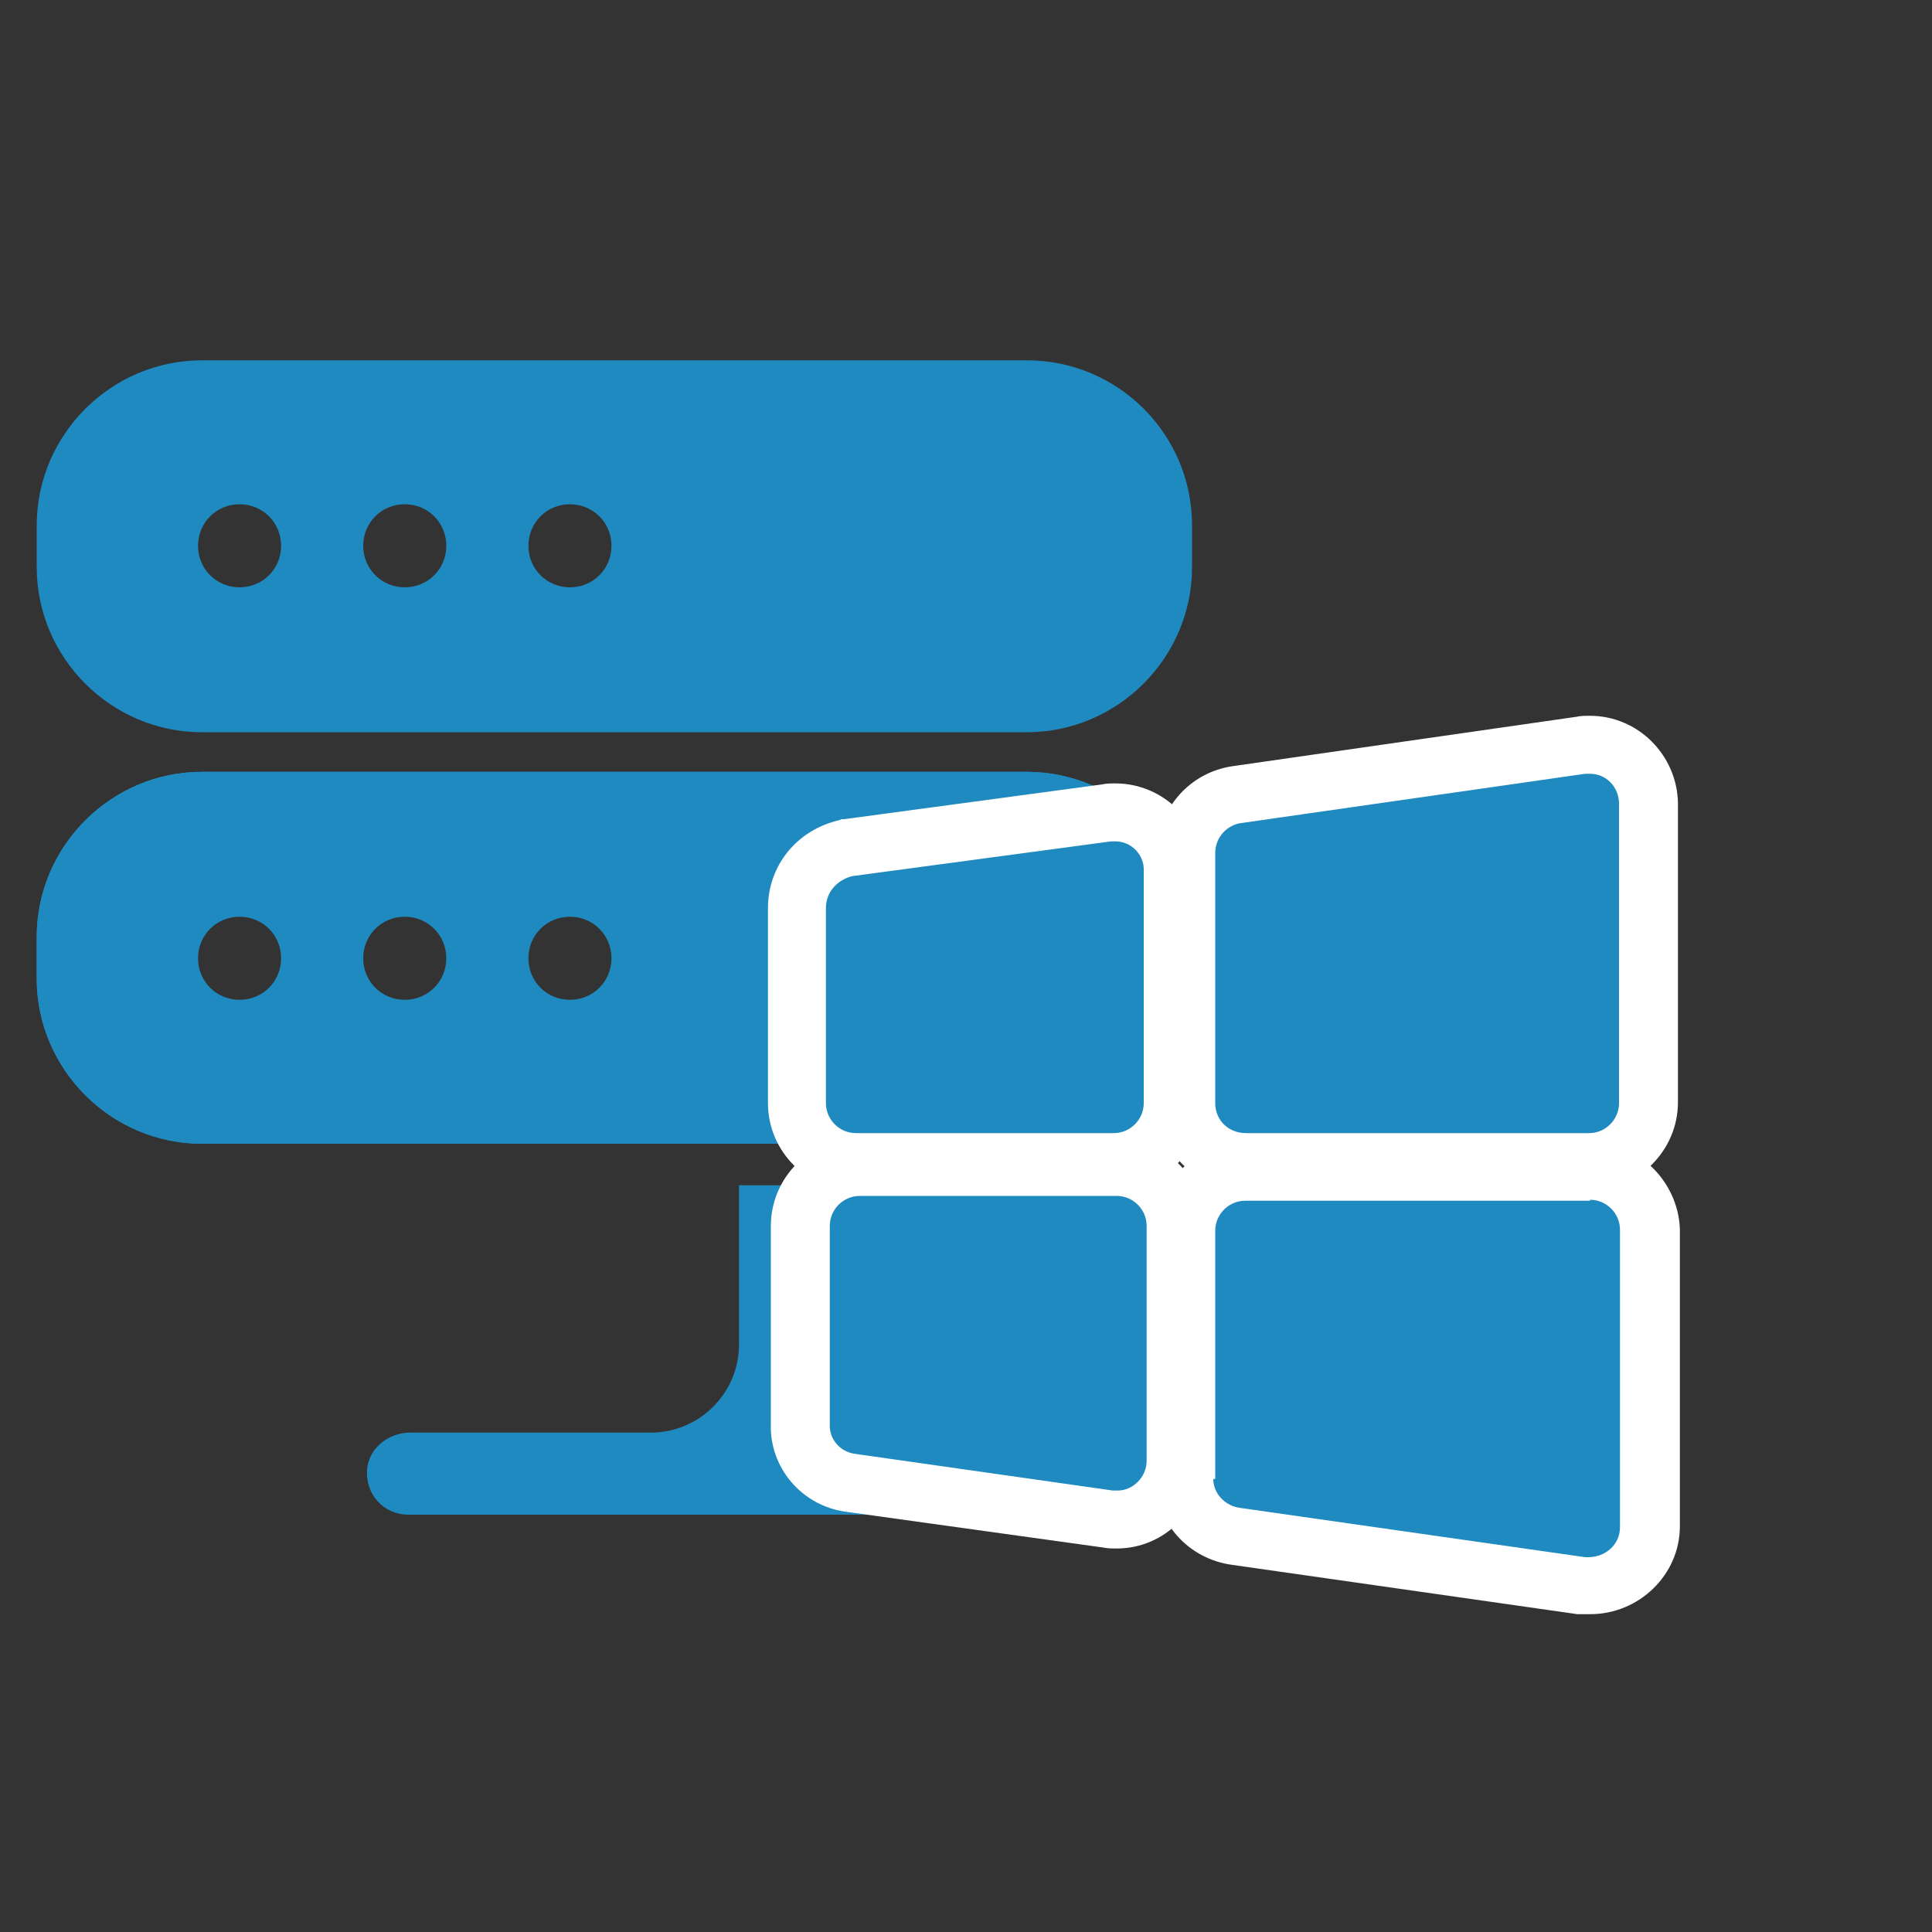 <?xml version="1.0" encoding="utf-8"?>
<!-- Generator: Adobe Illustrator 22.0.1, SVG Export Plug-In . SVG Version: 6.00 Build 0)  -->
<svg version="1.1" id="Layer_1" xmlns="http://www.w3.org/2000/svg" xmlns:xlink="http://www.w3.org/1999/xlink" x="0px" y="0px"
	 viewBox="0 0 200 200" style="enable-background:new 0 0 200 200;" xml:space="preserve">
<rect x="0" y="0" width="200" height="200" fill="#333333" stroke="none"/>
<style type="text/css">
	.st0{fill:#1F8AC0;}
	.st1{display:none;}
	.st2{display:inline;}
	.st3{display:inline;fill:#1F8AC0;}
	.st4{display:none;fill:#1F8AC0;}
	.st5{fill:#66C69B;}
	.st6{fill:#4686C2;}
	.st7{fill:#27ADE2;}
	.st8{fill:#E56353;}
	.st9{fill:#FCD462;}
	.st10{fill:#FCFCFC;}
	.st11{fill:#FDFEFF;}
	.st12{fill:#FFFFFF;}
	.st13{fill:none;stroke:#1F8AC0;stroke-width:6;stroke-linejoin:round;stroke-miterlimit:10;}
	.st14{fill:none;stroke:#1F8AC0;stroke-width:6;stroke-miterlimit:10;}
	.st15{fill:none;stroke:#1F8AC0;stroke-width:8;stroke-linecap:round;stroke-linejoin:round;stroke-miterlimit:10;}
	.st16{fill:none;}
	.st17{fill:#FA5C66;}
	.st18{fill:#F1F2F2;}
	.st19{fill:none;stroke:#474C54;stroke-width:5;stroke-linecap:round;stroke-linejoin:round;}
	.st20{fill:#E0F4FC;stroke:#1F8AC0;stroke-width:3.5;stroke-linecap:round;stroke-linejoin:round;}
	.st21{fill:none;stroke:#1F8AC0;stroke-width:2.5;stroke-linecap:round;}
	.st22{fill:#FFFFFF;stroke:#1F8AC0;stroke-width:3.5;stroke-linecap:round;}
	.st23{fill:none;stroke:#1F8AC0;stroke-width:3.5;stroke-linecap:round;stroke-linejoin:round;}
	.st24{fill:#1F8AC0;stroke:#4A86B1;stroke-width:0.167;stroke-linejoin:round;}
	.st25{fill:#76E5B7;stroke:#1F8AC0;stroke-width:3.5;}
	.st26{fill:#76E5B7;}
</style>
<g>
	<g>
		<g id="Web_hosting_1_">
			<path class="st0" d="M118.9,148.3H93.5c-4.7,0-8.5-3.8-8.5-8.5v-17.1h-8.5v16.5c0,5-4.1,9.1-9.1,9.1H42.5c-2.3,0-4.3,1.6-4.5,3.8
				c-0.2,2.6,1.7,4.7,4.3,4.7h76.8c2.5,0,4.5-2.1,4.3-4.7C123.2,149.9,121.1,148.3,118.9,148.3z"/>
			<path class="st0" d="M106.3,79.9H20.9c-9.4,0-17.1,7.7-17.1,17.1v4.3c0,9.4,7.7,17.1,17.1,17.1h85.4c9.4,0,17.1-7.7,17.1-17.1V97
				C123.4,87.6,115.7,79.9,106.3,79.9z M114.8,101.3c0,4.7-3.8,8.5-8.5,8.5H20.9c-4.7,0-8.5-3.8-8.5-8.5V97c0-4.7,3.8-8.5,8.5-8.5
				h85.4c4.7,0,8.5,3.8,8.5,8.5V101.3z"/>
			<g>
				<path class="st0" d="M106.3,37.3H20.9c-9.4,0-17.1,7.7-17.1,17.1v4.3c0,9.4,7.7,17.1,17.1,17.1h85.4c9.4,0,17.1-7.7,17.1-17.1
					v-4.3C123.4,44.9,115.7,37.3,106.3,37.3z M106.3,67.1H20.9c-4.7,0-8.5-3.8-8.5-8.5v-4.3c0-4.7,3.8-8.5,8.5-8.5h85.4
					c4.7,0,8.5,3.8,8.5,8.5v4.3C114.8,63.3,111,67.1,106.3,67.1z"/>
				<path class="st0" d="M104.3,43.3H22.9c-7.6,0-13.8,6.2-13.8,13.8l0,0c0,7.6,6.2,13.8,13.8,13.8h81.3c7.6,0,13.8-6.2,13.8-13.8
					l0,0C118.1,49.5,111.9,43.3,104.3,43.3z M24.8,60.8c-2.4,0-4.3-1.9-4.3-4.3c0-2.4,1.9-4.3,4.3-4.3c2.4,0,4.3,1.9,4.3,4.3
					C29.1,58.9,27.2,60.8,24.8,60.8z M41.9,60.8c-2.4,0-4.3-1.9-4.3-4.3c0-2.4,1.9-4.3,4.3-4.3c2.4,0,4.3,1.9,4.3,4.3
					C46.2,58.9,44.3,60.8,41.9,60.8z M59,60.8c-2.4,0-4.3-1.9-4.3-4.3c0-2.4,1.9-4.3,4.3-4.3s4.3,1.9,4.3,4.3
					C63.3,58.9,61.4,60.8,59,60.8z"/>
			</g>
			<g>
				<path class="st0" d="M106.3,79.9H20.9c-9.4,0-17.1,7.7-17.1,17.1v4.3c0,9.4,7.7,17.1,17.1,17.1h85.4c9.4,0,17.1-7.7,17.1-17.1
					V97C123.4,87.6,115.7,79.9,106.3,79.9z M106.3,109.8H20.9c-4.7,0-8.5-3.8-8.5-8.5V97c0-4.7,3.8-8.5,8.5-8.5h85.4
					c4.7,0,8.5,3.8,8.5,8.5v4.3C114.8,106,111,109.8,106.3,109.8z"/>
				<path class="st0" d="M104.3,86H22.9c-7.6,0-13.8,6.2-13.8,13.8l0,0c0,7.6,6.2,13.8,13.8,13.8h81.3c7.6,0,13.8-6.2,13.8-13.8l0,0
					C118.1,92.2,111.9,86,104.3,86z M24.8,103.5c-2.4,0-4.3-1.9-4.3-4.3c0-2.4,1.9-4.3,4.3-4.3c2.4,0,4.3,1.9,4.3,4.3
					C29.1,101.6,27.2,103.5,24.8,103.5z M41.9,103.5c-2.4,0-4.3-1.9-4.3-4.3c0-2.4,1.9-4.3,4.3-4.3c2.4,0,4.3,1.9,4.3,4.3
					C46.2,101.6,44.3,103.5,41.9,103.5z M59,103.5c-2.4,0-4.3-1.9-4.3-4.3c0-2.4,1.9-4.3,4.3-4.3s4.3,1.9,4.3,4.3
					C63.3,101.6,61.4,103.5,59,103.5z"/>
			</g>
		</g>
	</g>
	<g>
	</g>
	<g>
	</g>
	<g>
	</g>
	<g>
	</g>
	<g>
	</g>
	<g>
	</g>
	<g>
	</g>
	<g>
	</g>
	<g>
	</g>
	<g>
	</g>
	<g>
	</g>
</g>
<g class="st1">
	<g class="st2">
		<g>
			<g>
				<g>
					<path class="st0" d="M143.1,56.9c-0.4-2.1-1.5-4.2-2.9-5.8c-2.5-3.1-6.2-4.4-10.4-4.4H77.9c-17.4,0-34.9,0-52.5,0
						c-6.9,0-12.4,4.8-13,11.2c-0.2,2.7-0.2,5.4,0,7.9c0.2,4,2.5,7.1,5.8,9.1c2.5,1.7,5.4,2.1,8.3,2.1c15.3,0,30.7,0,46,0
						c3.3,0,6.7,0,10.2,0c10.6,0,21.1,0,31.7,0c5,0,10.2,0,15.1,0c7.1,0,12.4-4.4,13.2-11C143.5,62.9,143.5,59.8,143.1,56.9z
						 M32.9,68.9c-4.1,0-7.1-3.3-7.1-7.3c0-4.1,3.3-7.3,7.3-7.3s7.3,3.3,7.3,7.1C40.3,65.7,37,68.9,32.9,68.9z"/>
				</g>
			</g>
			<g>
				<g>
					<path class="st0" d="M143.1,95c-0.4-2.1-1.5-4.2-2.9-5.8c-2.5-3.1-6.2-4.4-10.4-4.4H77.9c-17.4,0-34.9,0-52.5,0
						c-6.9,0-12.4,4.8-13,11.2c-0.2,2.7-0.2,5.4,0,7.9c0.2,4,2.5,7.1,5.8,9.1c2.5,1.7,5.4,2.1,8.3,2.1c15.3,0,30.7,0,46,0
						c3.3,0,6.7,0,10.2,0c10.6,0,21.1,0,31.7,0c5,0,10.2,0,15.1,0c7.1,0,12.4-4.4,13.2-11C143.5,101,143.5,97.9,143.1,95z
						 M32.9,107.1c-4.1,0-7.1-3.3-7.1-7.3c0-4.1,3.3-7.3,7.3-7.3s7.3,3.3,7.3,7.1C40.3,103.8,37,107.1,32.9,107.1z"/>
				</g>
			</g>
			<g>
				<g>
					<path class="st0" d="M143.1,133.1c-0.4-2.1-1.5-4.2-2.9-5.8c-2.5-3.1-6.2-4.4-10.4-4.4H77.9c-17.4,0-34.9,0-52.5,0
						c-6.9,0-12.4,4.8-13,11.2c-0.2,2.7-0.2,5.4,0,7.9c0.2,4,2.5,7.1,5.8,9.1c2.5,1.7,5.4,2.1,8.3,2.1c15.3,0,30.7,0,46,0
						c3.3,0,6.7,0,10.2,0c10.6,0,21.1,0,31.7,0c5,0,10.2,0,15.1,0c7.1,0,12.4-4.4,13.2-11C143.5,139.2,143.5,136,143.1,133.1z
						 M32.9,145c-4.1,0-7.1-3.3-7.1-7.3s3.3-7.3,7.3-7.3s7.3,3.3,7.3,7.1C40.3,141.7,37,145.2,32.9,145z"/>
				</g>
			</g>
		</g>
	</g>
</g>
<g class="st1">
	<path class="st3" d="M72.2,47.1c8,2.9,16.4,4.7,24.8,5.3V2c-4.8,0.2-9.5,0.7-14.2,1.6c-7.8,8.6-14.4,22.6-19.1,40
		c1,0.5,2.1,1,3.1,1.4C68.6,45.7,70.4,46.5,72.2,47.1z"/>
	<path class="st3" d="M57,40c3.8-13.4,8.7-24.9,14.6-33.6C59,10.3,47.4,16.6,37.5,24.9C43.3,30.8,49.9,35.9,57,40z"/>
	<path class="st3" d="M97,96.8V58.7c-9.1-0.6-18.2-2.5-26.8-5.6c-2-0.7-3.8-1.5-5.7-2.3c-0.8-0.3-1.6-0.7-2.4-1.1
		c-3.3,14.2-5.2,30.2-5.5,47.1H97z"/>
	<path class="st3" d="M71.1,193.6c-5.7-8.8-10.5-20.2-14.2-33.4c-7.1,4.1-13.6,9.2-19.4,15.1C47.1,183.3,58.4,189.6,71.1,193.6z"/>
	<path class="st3" d="M97,147.6c-10.4,0.7-20.5,3.2-30.1,7.4c-1.2,0.5-2.3,1-3.4,1.6c4.5,17,10.9,30.9,18.5,39.7
		c4.9,0.9,10,1.5,15,1.7V147.6z"/>
	<path class="st3" d="M166.8,27.7c-10.5-9.7-23.3-17.1-37.5-21.5c6.4,9.4,11.7,22,15.5,36.7C152.8,38.9,160.2,33.8,166.8,27.7z"/>
	<path class="st3" d="M128.9,49.1c1.9-0.5,3.8-1.2,5.7-1.8c1.1-0.4,2.2-0.8,3.3-1.3c-4.7-18.5-11.6-33.5-19.8-42.5
		c-4.8-0.9-9.6-1.4-14.4-1.5h-0.3v50.6C112,52.6,120.6,51.4,128.9,49.1z"/>
	<path class="st3" d="M136.9,53.1c-2,0.7-4,1.4-6,2c-8.9,2.5-18,3.8-27.2,3.8h-0.3v37.9h40.9c-0.2-15.9-2-31.1-4.9-44.6
		C138.6,52.5,137.8,52.9,136.9,53.1z"/>
	<path class="st3" d="M144.9,157.1c-3.7,14.5-8.8,26.9-15,36.3c14-4.4,26.4-11.7,36.8-21.2C160.2,166.2,152.9,161.1,144.9,157.1z"/>
	<path class="st3" d="M64.6,149.2c10.3-4.5,21.3-7.2,32.5-7.9v-38.1H56.7c0.2,16.9,2.1,33,5.3,47.2C62.9,150,63.7,149.6,64.6,149.2z
		"/>
	<path class="st3" d="M138.1,154.1c-1.1-0.4-2.2-0.9-3.3-1.3c-10-3.6-20.5-5.4-31.1-5.4h-0.3V198h0.3c5.1-0.2,10.3-0.8,15.3-1.7
		C126.9,187,133.6,172.2,138.1,154.1z"/>
	<path class="st3" d="M136.9,146.9c0.9,0.3,1.7,0.6,2.6,1c2.9-13.6,4.6-28.8,4.8-44.7h-40.9v37.9h0.3
		C115,141.1,126.2,143,136.9,146.9z"/>
	<g class="st2">
		<path class="st0" d="M151.6,96.8h46.6V97h0.2c-0.7-24.9-10.9-48-27.4-65.1V32h-0.1l0.3,0.3c-7.4,6.9-15.8,12.6-24.9,17
			C149.5,63.5,151.4,79.6,151.6,96.8z"/>
		<path class="st0" d="M170.9,168h0.2c16.5-17.1,26.6-40.1,27.4-65h-0.2v0.1h-46.6c-0.2,17.2-2,33.4-5.2,47.7
			c9,4.3,17.3,10,24.7,16.9L170.9,168z"/>
	</g>
	<g class="st2">
		<path class="st0" d="M33.2,171l-0.2-0.2c6.6-6.7,14.1-12.4,22.3-17c-3.6-15.1-5.7-32.3-5.9-50.7h-47c0.8,25.9,12,50.3,30.4,67.9
			H33.2z"/>
		<path class="st0" d="M37,174.8L37,174.8L37,174.8L37,174.8z"/>
	</g>
	<path class="st3" d="M32.9,29.2l0.2-0.2h-0.2C20.3,41,10.9,56.4,6,73.7c-2.1,7.7-3.3,15.5-3.6,23.1h46.9c0.2-18.4,2.4-35.5,6-50.5
		C47.2,41.7,39.6,36,32.9,29.2z"/>
</g>
<g class="st1">
	<path class="st3" d="M189.7,181.7h-60v-2.3c0-3.1-2.5-5.6-5.6-5.6h-20.4v-20.7h-7.5v20.7H75.9c-3.1,0-5.6,2.5-5.6,5.6v2.3h-60
		c-2,0-3.6,1.6-3.6,3.6l0,0c0,2,1.6,3.6,3.6,3.6h60v1.6c0,3.1,2.5,5.6,5.6,5.6h47.9c3.1,0,5.6-2.5,5.6-5.6v-1.6h60.3
		c2,0,3.6-1.6,3.6-3.6l0,0C193.2,183.3,191.6,181.7,189.7,181.7z"/>
	<path class="st3" d="M168.9,8H30.7c-3.1,0-5.6,2.5-5.6,5.6v35.9c0,3.1,2.5,5.6,5.6,5.6h138.1c3.1,0,5.6-2.5,5.6-5.6V13.6
		C174.5,10.5,172,8,168.9,8z M88.9,46H39.2c-1,0-1.9-0.6-2.1-1.5c-0.5-1.6,0.6-3,2.1-3h49.7c1,0,1.9,0.6,2.1,1.5
		C91.4,44.5,90.3,46,88.9,46z M88.9,35.1H39.2c-1,0-1.9-0.6-2.1-1.5c-0.5-1.6,0.6-3,2.1-3h49.7c1,0,1.9,0.6,2.1,1.5
		C91.4,33.6,90.3,35.1,88.9,35.1z M88.9,24.2H39.2c-1,0-1.9-0.6-2.1-1.5c-0.5-1.6,0.6-3,2.1-3H89c1.1,0,2,0.8,2.2,1.8
		C91.3,23,90.2,24.2,88.9,24.2z M146.9,38.1c-3.9,0-7-3.5-6.3-7.6c0.5-2.6,2.6-4.7,5.2-5.2c4-0.7,7.6,2.4,7.6,6.3
		C153.3,35.2,150.4,38.1,146.9,38.1z"/>
	<path class="st3" d="M168.9,61.4H30.7c-3.1,0-5.6,2.5-5.6,5.6v35.9c0,3.1,2.5,5.6,5.6,5.6h138.1c3.1,0,5.6-2.5,5.6-5.6V67
		C174.5,63.9,172,61.4,168.9,61.4z M88.9,99H39.2c-1,0-1.9-0.6-2.1-1.5c-0.5-1.6,0.6-3,2.1-3h49.7c1,0,1.9,0.6,2.1,1.5
		C91.4,97.6,90.3,99,88.9,99z M88.9,88.1H39.2c-1,0-1.9-0.6-2.1-1.5c-0.5-1.6,0.6-3,2.1-3h49.7c1,0,1.9,0.6,2.1,1.5
		C91.4,86.7,90.3,88.1,88.9,88.1z M88.9,77.2H39.1c-1,0-1.9-0.6-2.1-1.5c-0.5-1.6,0.6-3,2.1-3h49.8c1.1,0,2,0.8,2.2,1.8
		C91.3,76,90.2,77.2,88.9,77.2z M146.9,91.2c-3.5,0-6.4-2.9-6.4-6.4s2.9-6.4,6.4-6.4s6.4,2.9,6.4,6.4
		C153.3,88.3,150.4,91.2,146.9,91.2z"/>
	<path class="st3" d="M168.9,114.4H30.7c-3.1,0-5.6,2.5-5.6,5.6v35.9c0,3.1,2.5,5.6,5.6,5.6h138.1c3.1,0,5.6-2.5,5.6-5.6V120
		C174.5,116.9,172,114.4,168.9,114.4z M88.9,152H39.1c-1,0-1.9-0.6-2.1-1.5c-0.5-1.6,0.6-3,2.1-3h49.7c1,0,1.9,0.6,2.1,1.5
		C91.4,150.6,90.3,152,88.9,152z M88.9,141.1H39.1c-1,0-1.9-0.6-2.1-1.5c-0.5-1.6,0.6-3,2.1-3h49.8c1.1,0,2,0.8,2.2,1.8
		C91.3,139.9,90.2,141.1,88.9,141.1z M88.9,130.6H39.1c-1,0-1.9-0.6-2.1-1.5c-0.5-1.6,0.6-3,2.1-3h49.8c1.1,0,2,0.8,2.2,1.8
		C91.3,129.4,90.2,130.6,88.9,130.6z M146.9,144.3c-3.5,0-6.4-2.9-6.4-6.4s2.9-6.4,6.4-6.4s6.4,2.9,6.4,6.4
		C153.3,141.4,150.4,144.3,146.9,144.3z"/>
</g>
<g class="st1">
	<g class="st2">
		<path class="st0" d="M99.7,114.3c13.1,0,53.4-36.2,89-74.8c-3.1-3-7.3-4.9-12-4.9h-154c-4.7,0-8.9,1.9-12,4.9
			C46.3,78.1,86.7,114.3,99.7,114.3z"/>
		<path class="st0" d="M99.5,132.5c-22.3,0-67.7-44.1-94.5-72.3v103.7c0,9.5,7.7,17.2,17.2,17.2h154.5c9.5,0,17.2-7.7,17.2-17.2
			V60.2C167.2,88.4,121.7,132.5,99.5,132.5z"/>
	</g>
</g>
<path class="st4" d="M157.3,84.8H51.7c-12.5,0-22.5,10.1-22.5,22.5v45c0,30,15.1,45,37.7,45h75.4c22.6,0,37.7-15,37.7-45v-45
	C179.9,94.9,169.8,84.8,157.3,84.8z M113.5,2h-16c-24.8,0-45,20.2-45,45.1v29.2h29.7V46.8c0-8.3,6.7-15,15-15h14.5
	c8.3,0,15,6.7,15,15v29.6h31.8V47.1C158.6,22.2,138.4,2,113.5,2z M120.6,159.1H90.5l6-18.1c-4.4-3.3-6.9-8.9-5.7-15
	c1.2-5.9,5.9-10.6,11.7-11.7c9.6-1.9,18,5.5,18,14.7c0,4.9-2.4,9.2-6,12L120.6,159.1z"/>
<g class="st1">
	<g id="Gif_2_" class="st2">
		<path class="st0" d="M23.7,195.1h71.8v-79.8H23.7V195.1z M186.2,59.4h-43.1c3-1.5,5.6-3.1,8-4.8c9-6.4,13.8-14.6,13.8-22.7
			c0-6.7-3.2-12.5-7.8-16.5S146.4,9,139.9,9c-7,0-13.4,2.4-18.9,6.1c-8.3,5.6-14.9,13.9-19.5,23.1c-0.2,0.5-0.5,0.9-0.7,1.4
			c-1.7-3.6-3.7-7-5.9-10.2c-3.9-5.6-8.7-10.6-14.2-14.3C75.1,11.4,68.6,9,61.7,9s-13.3,2.9-18,7.4c-4.7,4.4-8,10.7-8.1,17.8
			c0,4.2,1.2,8.5,3.7,12.4c3.1,4.9,8.1,9.3,15,12.8H16.8c-5,0-9.1,4-9.1,9V102h87.8V59.4h12V102h87.8V68.5
			C195.3,63.4,191.2,59.4,186.2,59.4z M57.7,46.4c-3.6-2.2-5.7-4.5-7-6.5S49,36.1,49,34.4c0-2.9,1.4-6,4-8.4
			c2.5-2.4,5.9-3.8,8.9-3.8H62c3.9,0,7.8,1.3,11.7,3.9c5.8,3.8,11.3,10.6,15.1,18.3c2,3.9,3.5,8,4.5,12
			C75.7,54.5,64.3,50.6,57.7,46.4z M118.1,37.1c3.2-4.6,6.9-8.4,10.8-11s7.8-3.9,11.7-3.9l0,0c3.3,0,6.4,1.3,8.5,3.2
			c2.2,1.9,3.3,4.2,3.3,6.7c0,2.9-1.5,7.2-8.4,12.2c-6.5,4.7-17.8,9.6-35.1,13C110.6,50.4,113.8,43.1,118.1,37.1z M106.2,195.1H178
			v-79.8h-71.8V195.1z"/>
	</g>
</g>
<g class="st1">
	<path class="st3" d="M7.9,182.8c0,7.5,0,7.5,7.5,7.5h60v-15h-60C7.9,175.3,7.9,175.3,7.9,182.8z"/>
	<path class="st3" d="M105.4,145.3h74.9c4.4,0,7.7-3.3,7.7-7.7V17.9c0-4.4-3.3-7.7-7.7-7.7H15.5c-4.4,0-7.7,3.3-7.7,7.7v119.8
		c0,4.4,3.3,7.7,7.7,7.7h74.9v23c0,3.5-7.5,6.8-7.5,16.1c0,6.8,5.1,13.4,15,13.4c6.9,0,11.4-3.2,13.6-7.4h69c7.5,0,7.5,0,7.5-7.5
		s0-7.5-7.5-7.5h-70.4c-2.1-3.1-4.6-5.1-4.6-7.1L105.4,145.3L105.4,145.3z M158,25.2h15v15h-15V25.2z M158,55.2h15v15h-15V55.2z
		 M158,85.3h15v15h-15V85.3z M158,115.3h15v15h-15V115.3z M37.9,130.3h-15v-15h15V130.3z M37.9,100.3h-15v-15h15V100.3z M37.9,70.3
		h-15v-15h15V70.3z M37.9,40.2h-15v-15h15V40.2z M75.6,122.2c-2.1,0-3.8-1.7-3.8-3.8l0,0V52.2l0,0c0-2.1,1.7-3.8,3.8-3.8
		c0.8,0,1.4,0.2,2.1,0.6l53.5,31.8c1.3,1.1,2.1,2.7,2.1,4.4c0,1.8-0.8,3.4-2.1,4.4l-53.5,31.8C77.1,121.9,76.4,122.2,75.6,122.2z"/>
</g>
<g class="st1">
	<g class="st2">
		<path class="st5" d="M156.3,105.5c-0.4-6.7-0.4-13.5,0-19.9c0-2.8,0-5.7,0-8.9v-7.5v-2.1c0-8.2,0-16.3,0-24.5
			c-10.3-2.5-20.6-5-30.6-7.5c-8.2-2.1-16.7-4.3-24.9-6.4c-0.7,0-1.4,0-1.8,0c-8.2,2.1-16.3,4.3-24.5,6c-10.7,2.5-21.3,5.3-32,7.8
			v6.7c0,18.5,0.4,37.7,0,56.8c-0.4,13.1,3.9,24.9,12.4,35.2C65.6,154,79.4,163.9,99,172.8c16.7-7.1,29.8-16,40.1-27
			C151.4,133.9,156.7,120.4,156.3,105.5z M136.4,78.5c-5,6.4-9.9,12.8-14.9,19.2c-8.2,10.7-16.3,21-24.5,31.6c-4.6,6-8.2,5.7-12.8,0
			c-7.1-9.9-14.6-19.9-21.7-29.8c-2.5-3.2-2.5-6.7,0-9.2c2.5-2.1,6-2.1,8.9,0.7c5.3,4.6,10.7,9.2,16,13.9c0.7,0.7,1.8,1.4,3.6,2.8
			c0.7-1.1,1.1-2.1,1.8-3.2c11-11.4,22.4-22.4,33.7-33.4c1.1-1.1,2.8-2.5,4.3-2.8c2.5-0.7,5,0.4,6.4,2.8
			C138.9,73.9,138.2,76.4,136.4,78.5z"/>
		<path class="st0" d="M179.4,105.1c-0.4-7.1-0.4-14.2,0-21.3c0-0.4,0-1.1,0-1.4l0,0v-8.5c0-3.6,0-7.1,0-10.7c0-9.9,0-19.9,0-29.8
			c0-8.9-5.7-12.1-10.3-13.5c-12.1-2.8-24.5-6-36.6-9.2c-9.2-2.1-18.5-4.6-28.1-7.1c-3.2-0.7-6.7-0.7-10.3,0
			c-9.2,2.1-18.5,4.6-27.4,6.7c-12.1,3.2-24.9,6-36.9,9.2c-6.7,1.8-10.3,6.4-10.3,13.5v10c0,20.6,0.4,41.9,0,62.9
			c-0.4,18.5,5.7,35.5,17.8,50.1c13.9,16.7,31.6,29.5,56.5,40.5c1.8,0.7,3.6,1.1,5.3,1.1c2.1,0,4.3-0.4,6-1.1
			c21-8.9,37.7-20.2,51.2-34.5C172.3,146,180.1,126.5,179.4,105.1z M150.3,157c-13.9,14.2-30.2,24.5-48.3,32.3
			c-1.4,0.7-3.6,0.7-4.6,0c-20.6-8.9-39.1-20.6-53.3-38c-10.7-13.1-16.3-27.7-16-44.8c0.4-24.2,0-48.7,0-72.8c0-3.2,0.7-4.6,3.9-5.3
			c21.7-5.3,43-10.7,64.7-16c1.8-0.4,4.3-0.4,6,0c21.7,5.3,43,10.7,64.7,16c3.2,0.7,3.9,2.1,3.9,5c0,13.5,0,27,0,40.5l0,0
			c0,10.3-0.4,21,0,31.3C172,125.7,164.2,142.4,150.3,157z"/>
	</g>
</g>
<g class="st1">
	<g class="st2">
		<path class="st0" d="M87.1,191.1c-40.1,0-72.5-32.5-72.5-72.5S47,46.1,87.1,46.1s72.5,32.5,72.5,72.5S127.1,191.1,87.1,191.1z
			 M87.1,59.6c-32.6,0-59,26.4-59,59s26.4,59,59,59s59-26.4,59-59S119.7,59.6,87.1,59.6z"/>
		<path class="st0" d="M87.1,191.1c-21.7,0-38-31.2-38-72.5s16.4-72.5,38-72.5s38,31.2,38,72.5S108.8,191.1,87.1,191.1z M87.1,59.6
			c-11.6,0-24.5,25.2-24.5,59s13,59,24.5,59s24.5-25.2,24.5-59S98.7,59.6,87.1,59.6z"/>
		<path class="st0" d="M147.4,100.9H26.8c-3.7,1.7-6.8-1.3-6.8-5.1s3-6.8,6.8-12.9h120.6c3.7,6.2,6.8,9.2,6.8,12.9
			S151.1,102.6,147.4,100.9z"/>
		<path class="st0" d="M147.4,145.9H26.8c-3.7,2.3-6.8-0.8-6.8-4.5s3-6.8,6.8-13.5h120.6c3.7,6.8,6.8,9.8,6.8,13.5
			C154.1,145.1,151.1,148.1,147.4,145.9z"/>
	</g>
	<g class="st2">
		<g>
			<g id="Layer_45_1_">
			</g>
			<g id="Layer_44_1_">
			</g>
			<g id="Layer_43_1_">
			</g>
			<g id="Layer_42_1_">
			</g>
			<g id="Layer_41_1_">
			</g>
			<g id="Layer_40_1_">
			</g>
			<g id="Layer_39_1_">
			</g>
			<g id="Layer_38_1_">
			</g>
			<g id="Layer_37_1_">
			</g>
			<g id="Layer_36_1_">
			</g>
			<g id="Layer_35_1_">
			</g>
			<g id="Layer_34_1_">
			</g>
			<g id="Layer_33_1_">
			</g>
			<g id="Layer_32_1_">
			</g>
			<g id="Layer_31_1_">
			</g>
			<g id="Layer_30_1_">
			</g>
			<g id="Layer_29_1_">
			</g>
			<g id="Layer_28_1_">
			</g>
			<g id="Layer_27_1_">
			</g>
			<g id="Layer_26_1_">
			</g>
			<g id="Layer_25_1_">
			</g>
			<g id="Layer_24_1_">
			</g>
			<g id="Layer_23_1_">
			</g>
			<g id="Layer_22_1_">
			</g>
			<g id="Layer_21_1_">
			</g>
			<g id="Layer_20_1_">
			</g>
			<g id="Layer_19_1_">
			</g>
			<g id="Layer_18_1_">
			</g>
			<g id="Layer_17_1_">
			</g>
			<g id="Layer_16_1_">
			</g>
			<g id="Layer_15_1_">
			</g>
			<g id="Layer_14_1_">
			</g>
			<g id="Layer_13_1_">
			</g>
			<g id="Layer_12_1_">
			</g>
			<g id="Layer_11_1_">
				<g id="XMLID_1_">
					<g id="XMLID_19_">
						<path class="st6" d="M108.5,72.7l-0.5-5.9c0-0.6,0.3-1.2,0.8-1.5c0.9-0.4,1.9,0.3,2,1.2l0.5,6c0.1,0.9-0.8,1.7-1.7,1.5
							C108.9,73.8,108.5,73.3,108.5,72.7z"/>
						<path class="st6" d="M112.7,70.7l-6,0.5c-0.6,0-1.2-0.3-1.5-0.8c-0.4-0.9,0.3-1.9,1.2-2l6-0.5c0.6,0,1.2,0.3,1.5,0.8
							C114.2,69.7,113.6,70.6,112.7,70.7z"/>
					</g>
					<g id="XMLID_18_">
						<path class="st7" d="M102.1,18.5l-0.5-6.6c0-0.6,0.3-1.2,0.8-1.5c0.9-0.4,1.9,0.3,2,1.2l0.5,6.7c0.1,0.9-0.8,1.7-1.7,1.5
							C102.6,19.6,102.2,19.1,102.1,18.5z"/>
						<path class="st7" d="M106.5,16.5L99.8,17c-0.6,0-1.2-0.3-1.5-0.8c-0.4-0.9,0.3-1.9,1.2-2l6.7-0.5c0.6,0,1.2,0.3,1.5,0.8
							C108,15.5,107.4,16.4,106.5,16.5z"/>
					</g>
					<g id="XMLID_17_">
						<path class="st7" d="M162.9,68c-0.6,0-1.2-0.3-1.4-0.9l-0.1-0.3c-5-12.1-13.3-22.4-24.1-29.9c-0.6-0.4-0.8-1.3-0.3-1.9
							c0.4-0.6,1.3-0.8,1.9-0.3c11.2,7.8,19.8,18.6,25,31.1l0.1,0.3c0.3,0.7,0,1.5-0.8,1.8C163.2,68,163.1,68,162.9,68z"/>
						<path class="st7" d="M129.9,32.2c-0.2,0-0.5,0-0.7-0.1c-4.6-2.3-9.4-4.2-14.4-5.4c-0.7-0.2-1.2-1-1-1.7s1-1.2,1.7-1
							c5.2,1.3,10.2,3.2,15,5.6c0.7,0.4,1,1.2,0.6,1.9C130.8,31.9,130.4,32.2,129.9,32.2z"/>
						<path class="st6" d="M142.9,63.3c-0.5,0-0.9-0.1-1.2-0.5c-9.3-11.9-22.6-20.5-37.2-24.2l0.7-2.7c15.3,3.9,29,12.8,38.7,25.2
							c0.5,0.6,0.4,1.5-0.2,2C143.5,63.2,143.2,63.3,142.9,63.3z"/>
						<path class="st6" d="M165.1,41.5c-0.5,0-0.9-0.2-1.2-0.6c-9.4-13-23.2-22.3-38.8-26.3c-0.7-0.2-1.2-1-1-1.7s1-1.2,1.7-1
							c16.2,4.1,30.6,13.9,40.4,27.4c0.5,0.6,0.3,1.5-0.3,2C165.6,41.4,165.4,41.5,165.1,41.5z"/>
					</g>
					<g id="XMLID_2_">
						<path class="st6" d="M164.3,15.4l-0.5-5.9c0-0.6,0.3-1.2,0.8-1.5c0.9-0.4,1.9,0.3,2,1.2l0.5,6c0.1,0.9-0.8,1.7-1.7,1.5
							C164.7,16.6,164.3,16.1,164.3,15.4z"/>
						<path class="st6" d="M168.6,13.7l-6,0.5c-0.6,0-1.2-0.3-1.5-0.8c-0.4-0.9,0.3-1.9,1.2-2l6-0.5c0.6,0,1.2,0.3,1.5,0.8
							C170.2,12.7,169.6,13.6,168.6,13.7z"/>
					</g>
				</g>
			</g>
			<g id="Layer_10_1_">
			</g>
			<g id="Layer_9_1_">
			</g>
			<g id="Layer_8_1_">
			</g>
			<g id="Layer_7_1_">
			</g>
			<g id="Layer_6_1_">
			</g>
			<g id="Layer_5_1_">
			</g>
			<g id="Layer_4_1_">
			</g>
			<g id="Layer_3_1_">
			</g>
			<g id="Layer_2_2_">
			</g>
			<g id="Layer_1_2_">
			</g>
		</g>
		<g id="XMLID_4_">
			<path class="st8" d="M165.2,78.7c0.1-0.6-0.2-1.2-0.7-1.6l-9.7-8.1l12.3-2.8c0.6-0.1,1.1-0.6,1.4-1.2l4.7-11.8l6.4,11
				c0.3,0.5,0.9,0.9,1.5,0.9l12.6,0.8l-8.3,9.6c-0.4,0.5-0.6,1.1-0.4,1.7l3.1,12.3l-11.6-5c-0.2-0.1-0.5-0.2-0.8-0.2
				c-0.4,0-0.7,0.1-1,0.3L164,91.3L165.2,78.7z"/>
			<path class="st9" d="M173.3,55.4l5.4,9.1c0.5,0.8,1.4,1.4,2.3,1.4l10.6,0.7l-7,8c-0.6,0.7-0.9,1.7-0.6,2.6l2.6,10.3l-9.7-4.2
				c-0.4-0.2-0.8-0.2-1.1-0.2c-0.6,0-1.1,0.2-1.6,0.5l-8.9,5.7l1-10.6c0.1-1-0.3-1.9-1-2.5l-8.2-6.8l10.3-2.4
				c0.9-0.2,1.7-0.9,2.1-1.8L173.3,55.4 M173.1,52c-0.3,0-0.7,0.2-0.8,0.6l-4.7,12c-0.1,0.3-0.4,0.5-0.6,0.6L154.4,68
				c-0.7,0.2-1,1.1-0.4,1.6l9.8,8.2c0.2,0.2,0.4,0.5,0.3,0.8L163,91.4c-0.1,0.6,0.4,1,0.9,1c0.2,0,0.3,0,0.5-0.1l10.8-6.9
				c0.1-0.1,0.3-0.1,0.5-0.1c0.1,0,0.2,0,0.4,0.1l11.7,5.1c0.1,0.1,0.2,0.1,0.4,0.1c0.6,0,1-0.5,0.9-1.1L185.9,77
				c-0.1-0.3,0-0.6,0.2-0.8l8.4-9.7c0.5-0.6,0.1-1.5-0.6-1.5l-12.8-1c-0.3,0-0.6-0.2-0.7-0.4l-6.5-11.1
				C173.7,52.2,173.4,52,173.1,52L173.1,52z"/>
		</g>
	</g>
</g>
<g class="st1">
	<path class="st3" d="M137.4,185.3c0.3,7.9-6.9,14.3-15.2,12.4c-4.2-0.9-7.7-4.2-8.9-8.3c-2.4-8.2,3.5-15.7,11.4-16l0,0
		C131.5,173.1,137.2,178.4,137.4,185.3L137.4,185.3z"/>
	<g class="st2">
		<g>
			<g>
				<title></title>
				<g id="_01_Big_File_1_">
					<path class="st0" d="M131.6,187.7c-2.4,0.1-4.4-1.8-4.5-4.2c-0.1-2,1.3-3.8,3.2-4.3c29.9-8.1,51.8-33.6,55.5-64.3
						c0.3-2.4,2.5-4.1,4.9-3.8c2.4,0.3,4.1,2.5,3.8,4.9c-4.1,34.2-28.5,62.6-61.8,71.6C132.3,187.7,131.9,187.7,131.6,187.7z"/>
					<path class="st0" d="M190.3,101.1c-2.3,0.1-4.2-1.6-4.5-3.9C184.7,86,181,75.1,175,65.5c-1.2-2.1-0.6-4.7,1.5-6
						c2-1.2,4.6-0.6,5.9,1.4c6.7,10.7,10.8,22.8,12.2,35.4c0.3,2.4-1.5,4.5-3.9,4.8l0,0L190.3,101.1z"/>
					<path class="st0" d="M169.6,56.2c-1.3,0-2.5-0.5-3.4-1.4c-5-5.4-10.7-10.1-16.9-13.8c-2.1-1.2-2.7-3.9-1.5-6s3.9-2.7,6-1.5
						c7,4.2,13.3,9.4,18.9,15.4c1.6,1.8,1.5,4.5-0.3,6.2C171.6,55.8,170.6,56.2,169.6,56.2L169.6,56.2z"/>
					<path class="st0" d="M137.2,33.9c-1.2,0-2.3-0.4-3.1-1.2s-1.3-1.9-1.4-3.1c0-1.1,0.4-2.2,1.2-3.1c1.7-1.7,4.4-1.8,6.2-0.3
						c0.8,0.8,1.3,1.9,1.4,3c0,1.2-0.4,2.3-1.2,3.1C139.5,33.4,138.4,33.9,137.2,33.9z"/>
				</g>
			</g>
		</g>
		<g>
			<path class="st0" d="M100.4,164.9c-33.7,0-61-27.3-61-61s27.3-61,61-61s61,27.3,61,61C161.4,137.5,134.1,164.8,100.4,164.9z
				 M100.4,54.1c-27.4,0-49.7,22.2-49.7,49.7s22.2,49.7,49.7,49.7s49.7-22.2,49.7-49.7C150.1,76.4,127.8,54.2,100.4,54.1z"/>
			<path class="st0" d="M100.4,164.9c-18.2,0-32-26.2-32-61s13.8-61,32-61s32,26.2,32,61S118.7,164.9,100.4,164.9z M100.4,54.1
				c-9.7,0-20.6,21.2-20.6,49.7s10.9,49.7,20.6,49.7s20.6-21.2,20.6-49.7S110.1,54.1,100.4,54.1z"/>
			<path class="st0" d="M151.2,92.5H49.7c-3.1-2.2-5.7-4.7-5.7-7.9c0-3.1,2.5-5.7,5.7-7.3h101.5c3.1,1.6,5.7,4.1,5.7,7.3
				C156.8,87.8,154.3,90.3,151.2,92.5z"/>
			<path class="st0" d="M151.2,130.4H49.7c-3.1-1.7-5.7-4.2-5.7-7.4s2.5-5.7,5.7-7.8h101.5c3.1,2.1,5.7,4.6,5.7,7.8
				S154.3,128.7,151.2,130.4z"/>
		</g>
		<g>
			<g>
				<title></title>
				<g id="_01_Big_File_2_">
					<path class="st0" d="M94.6,14.4c2.3,0.6,3.7,3,3.1,5.4c-0.5,1.9-2.3,3.3-4.3,3.2c-31-0.9-59.4,17-71.9,45.4
						c-1,2.2-3.6,3.2-5.8,2.2s-3.2-3.6-2.2-5.8c13.9-31.6,45.5-51.6,80-50.5C93.9,14.3,94.2,14.4,94.6,14.4z"/>
					<path class="st0" d="M13.2,80.2c2.2,0.6,3.6,2.8,3.1,5c-2.1,11.1-1.7,22.6,1.2,33.6c0.6,2.3-0.8,4.7-3.2,5.3
						c-2.3,0.6-4.6-0.8-5.2-3.1c-3.2-12.2-3.7-25-1.3-37.4c0.4-2.4,2.7-3.9,5.1-3.5l0,0L13.2,80.2z"/>
					<path class="st0" d="M19.9,129.2c1.2,0.3,2.2,1.2,2.8,2.3c3.2,6.6,7.3,12.7,12.2,18.2c1.6,1.8,1.5,4.5-0.3,6.2
						c-1.8,1.6-4.5,1.5-6.2-0.3c-5.5-6.1-10-12.9-13.6-20.2c-1-2.2-0.1-4.8,2.1-5.8C17.9,129.1,18.9,129,19.9,129.2L19.9,129.2z"/>
					<path class="st0" d="M44.4,160c1.1,0.3,2.1,1,2.6,2c0.6,1,0.7,2.2,0.4,3.4c-0.3,1.1-1,2-2,2.6c-2.1,1.2-4.7,0.5-6-1.6
						c-0.6-1-0.7-2.2-0.4-3.3s1-2.1,2-2.6C42.1,159.8,43.3,159.7,44.4,160z"/>
				</g>
			</g>
		</g>
		<path class="st7" d="M88.3,15.1c2.1-7.6,10.8-11.6,18.2-7.4c3.7,2.1,6.1,6.3,6.1,10.6c-0.1,8.5-8,14-15.6,12l0,0
			C90.4,28.5,86.5,21.7,88.3,15.1L88.3,15.1z"/>
	</g>
</g>
<g class="st1">
	<polygon class="st3" points="101,174.5 84.1,170.8 78.8,155 80.7,149 94.4,138.3 107,143.9 111.3,159.8 117.2,166.6 117.2,174.5 
		109.3,177.2 	"/>
	<g class="st2">
		<polyline class="st10" points="100.7,140.9 118.3,85.1 127.7,80.2 147.1,78 157.9,86.4 161.8,103.9 171.3,118.4 166.7,141 
			165.1,151.7 155.9,166.6 134,171.8 118.6,169.7 100.7,160.1 98.3,124.6 98.1,120.9 		"/>
		<g>
			<g>
				<g>
					<path class="st0" d="M131.8,88.2c-3.2,0-6.2-1.1-9.2-3.5c-0.5-0.4-0.9-0.8-1.2-1.1c-0.3-0.3-0.6-0.6-0.9-0.8
						c-0.1,0-0.1-0.1-0.2-0.1h-1.1l-0.5-1.9c-0.1-0.4-0.1-0.9,0.1-1.4v-2.8h2.5c1,0,1.7,0.5,2,0.7l0.2,0.1l1,1c0.5,0.5,1,1,1.7,1.5
						l0.3,0.3c1.8,1.4,3.6,2.1,5.3,2.1c1.9,0,4.2-0.8,6.9-2.5c1.2-0.7,2.4-1.5,3.4-2.1l0.1-0.1c1.4-0.8,2.5-1.4,4-1.4h2.5v5.6
						l-1.9,0.5c-0.2,0-0.8,0.3-1.8,0.8c-0.9,0.4-2.1,1.2-3.3,1.9C139.2,86.4,135.7,88.2,131.8,88.2z"/>
					<path class="st11" d="M146.4,78.7v1.1c-0.5,0.1-1.3,0.5-2.3,1s-2.2,1.2-3.4,2c-2.6,1.5-5.6,2.9-8.8,2.9c-3.3,0-5.8-1.5-7.6-2.9
						c-0.9-0.7-1.6-1.5-2.2-2c-0.4-0.2-0.6-0.5-0.7-0.6c0,0-0.1,0,0.1-0.1c0,0,0,0,0-0.2v-0.9c0.4,0,0.5,0.2,0.7,0.4
						c0.2,0.2,0.5,0.5,0.7,0.7c0.6,0.6,1.3,1.2,2.2,2c1.7,1.3,4,2.7,6.9,2.7s5.8-1.3,8.2-2.8c1.2-0.7,2.4-1.5,3.4-2.1
						C144.7,79.2,145.6,78.7,146.4,78.7 M151.4,73.7h-5c-2.1,0-3.7,0.9-5.2,1.7l-0.1,0l-0.1,0.1l-0.1,0.1c-0.9,0.6-2.2,1.3-3.3,2
						c-2.9,1.7-4.7,2.1-5.6,2.1c-1.1,0-2.3-0.5-3.7-1.6l-0.3-0.2c-0.6-0.5-1.2-1-1.5-1.4l-0.7-0.7l-0.6-0.6l-0.4-0.2
						c-1-0.7-2.1-1.1-3.3-1.1h-5v5c-0.2,0.8-0.2,1.6,0,2.4l0.9,3.9l2.1,0c0.1,0.1,0.2,0.2,0.3,0.3c0.4,0.3,0.8,0.7,1.2,1.1l0.1,0.1
						l0.1,0.1c3.4,2.7,6.9,4,10.7,4c4.4,0,8.4-1.9,11.3-3.6l0,0l0,0c1.1-0.7,2.3-1.4,3.1-1.8c0.8-0.4,1.2-0.6,1.4-0.6l3.7-0.9v-3.9
						v-1.1V73.7L151.4,73.7z"/>
				</g>
				<g>
					<path class="st0" d="M162.3,183.6c-5.4,0-9.8-2.8-12.3-7.7c-0.1-0.2-0.2-0.3-0.3-0.5c-2.6,0-5.1-0.4-7.3-0.7
						c-1.8-0.3-3.5-0.5-5-0.5c-0.3,0-0.6,0-1,0c-3.1,0.2-5.6,0.7-7.8,1.1c-1.5,0.3-2.9,0.6-4.3,0.7c-1.7,2.8-4.6,4.7-8.1,5.5
						c-1.3,0.3-2.7,0.5-4.2,0.5c-4,0-8.5-1.2-13-3.5c-3.1-1.6-6.9-2.1-10.6-2.5c-1.8-0.2-3.5-0.4-5.1-0.7c-3.6-0.8-6-2.4-7.2-4.8
						c-1.3-2.7-1.2-6.1,0.5-10.7c0.3-0.8-0.1-2.7-0.3-4.3l0-0.2l-0.1-0.6c-0.3-2.4-0.5-5,0.8-7.6c1.6-3.2,4.5-4.5,6.5-5.2
						c0.4-0.2,0.8-0.3,1.2-0.4c1.2-0.4,2-0.7,2.6-1.3c0.5-0.5,1.1-1.3,1.7-2.1c0.6-0.8,1.3-1.7,2-2.5c-0.4-4.4,0.2-9.1,2-14.6
						c3.5-10.7,10.9-20.8,16.4-27.5c4.2-5.9,5.3-10.6,5.7-16.5c0-1.2-0.1-3-0.2-5.2c-0.7-11.4-2.1-32.5,21.2-34.4
						c1.1-0.1,2.2-0.1,3.1-0.1c6.7,0,12,2,15.9,5.9c7.9,8,7.7,22,7.6,31.3l0,1.6c-0.1,7.2,4,12.4,8.3,17.8l0.4,0.5
						c4.1,4.9,9.9,12.5,13.2,21.2c2.8,7.8,3.4,14.8,1.6,21.5c0.3,0.2,0.5,0.4,0.8,0.6c2.6,2.2,3.3,5.5,3.8,7.6
						c0.3,1.4,0.8,3.6,1.4,4.3c3.6,4,5.1,7.1,4.9,10c-0.2,2.8-1.8,5.2-5,7c-1.3,0.7-2.6,1.4-4,2.1c-3.4,1.7-7,3.4-9.4,6.3
						c-4.2,5-9.7,8.2-15.1,8.6C163.1,183.6,162.7,183.6,162.3,183.6z M156.4,173.3c1.4,2.3,3.3,3.5,5.8,3.5c0.3,0,0.5,0,0.8,0
						c3.4-0.3,7.2-2.6,10.3-6.2c3.3-4,7.9-6.2,11.6-7.9c1.3-0.6,2.5-1.2,3.4-1.8c1-0.6,1.6-1.1,1.7-1.5c-0.1-0.5-0.5-2-3.1-4.9
						c-1.9-2-2.4-4.5-2.9-6.8l-0.1-0.6c-0.4-1.8-0.8-2.9-1.2-3.5c-1.3-0.6-3.1-1.3-3.8-1.3h-0.2c-2.5,2.4-6.7,4.7-10.3,4.7
						c-0.7,0-1.3-0.1-1.9-0.2c-2.8-0.6-4.7-2.7-5.9-5.3c-0.1,0.4-0.3,0.8-0.4,1.2c-0.5,2.2-0.7,5.1-1,8.4l-0.2,1.8
						c0,2.8-1,6.1-1.9,9.2c-0.2,0.8-0.5,1.7-0.7,2.5c-1,3.5-1.1,5.6-0.9,6.9h0.9V173.3z M91,145.7c-1.6,1.2-3.3,1.8-4.7,2.3
						c-0.3,0.1-0.5,0.2-0.8,0.3c-1.6,0.6-2.1,0.9-2.7,1.9c-0.3,0.6-0.3,1.9,0,3.9l0.1,0.5c0.4,2.3,0.8,4.8-0.1,7.3
						c-1.4,4-0.9,5.2-0.9,5.3c0.1,0.3,0.7,0.7,2.6,1.1c1.2,0.3,2.8,0.4,4.4,0.6c3.9,0.4,8.7,1,13.1,3.3c3.3,1.8,6.9,2.7,10,2.7
						c0.9,0,1.8-0.1,2.5-0.3c2.9-0.8,4.4-2.3,4.7-5.3c-0.1-1.1-0.7-3.4-3.9-7.4c-0.8-1-1.6-2-2.3-3c-2-2.5-3.9-4.9-5-7.3l-0.2-0.5
						v-0.2c-1.3-2.9-3-6.4-4.8-8.7c-2-2.8-3.3-3.3-4.3-3.4l-0.2,0l-0.2-0.1c0,0-0.1,0-0.2,0c-0.5,0-1,0.1-1.9,1.1l-0.1,0.1
						c-0.6,0.6-1.1,1.3-1.7,2.2c-0.6,0.9-1.3,1.8-2.1,2.7l-0.7,0.8H91z M123.2,160.7c3.5,2.3,7.5,3.5,11.7,3.5
						c5.3,0,10.9-1.9,15.8-5.3c0.7-2.5,1.4-5,1.5-6.6c0.3-4.6,0.5-8.3,1.3-11.5c1-4.2,3-7.1,5.9-8.6l0.2-0.1c0.5-2.3,1.8-4,3.6-4.9
						c-1-5.5-3.1-11.2-6.2-17c-2.9-5.5-7-15.2-9.4-23c-1.2,0.8-2.6,1.4-4.1,1.9l-0.1,0c-0.5,0.1-1.3,0.6-2.1,1.2
						c-0.5,0.3-1.1,0.7-1.7,1c-2.4,1.4-4.8,2.1-7.3,2.1c-0.2,0-0.4,0-0.6,0c-2.5-0.1-4.7-1-6.6-2.5c-0.5-0.4-0.9-0.8-1.4-1.2
						c-0.1-0.1-0.2-0.1-0.2-0.2c-1.5,7.9-5.5,16.6-8.5,23.1c-0.8,1.7-1.5,3.2-2.1,4.5c-2.3,5.7-3.5,11.1-3.6,16.1l-0.1,2.4
						c0.5,0.4,0.9,0.7,1.5,1c5,3,8.8,6.3,11.2,9.6c2.5,3.2,3.4,6.5,2.5,9.1c-0.4,1.3-1.4,2.5-2.6,3.2
						C122.3,159.3,122.8,160,123.2,160.7z M166.5,133c-0.3,0-0.4,0.1-0.4,0.1c0,0-0.2,0.2-0.2,0.7l0,0.1c-0.3,2.1,0.7,4.5,1.7,4.8
						c0.1,0,0.2,0,0.3,0c1.6,0,3.9-1.8,4.3-2.5c0.1-0.3,0.1-0.4,0.1-0.4c0,0-0.3-0.7-3-2C167.8,133.1,166.9,133,166.5,133z
						 M163.5,101.5L163.5,101.5z M128.9,86.1c0.7,0.5,1.6,1.1,3.1,1.1c0.3,0,0.6,0,0.8,0c1.3,0,2.4-0.3,3.7-1.1
						c0.6-0.3,1-0.6,1.5-0.9c1.1-0.7,2.3-1.5,3.7-1.9c2.6-0.9,4.2-2.4,4.6-3.5c0.1-0.4,0.1-0.5,0-0.6l-0.1-0.1l-0.1-0.1
						c-0.1-0.1-0.5-0.6-1.5-1c-1.2-0.5-2.2-0.8-3-1.1c-1.3-0.4-2.4-0.8-3.7-1.6c-2.1-1.4-4-2.1-5.8-2.1c-0.6,0-1.3,0.2-2,0.4
						c-1.7,0.5-2.9,1.7-3.7,2.6l-0.2,0.2c-0.3,0.3-0.5,0.5-0.8,0.6c-0.1,0.1-0.3,0.2-0.5,0.4l-0.1,0.1l-0.1,0.1
						c-0.2,0.1-0.6,0.5-1.1,0.8c-0.4,0.3-0.9,0.7-1.5,1.1c-0.2,0.2-0.3,0.3-0.3,0.3c0,0,0,0.1,0,0.3c0.1,0.5,0.9,1.6,2.9,2.8
						c1.4,0.8,2.5,1.8,3.5,2.7L128.9,86.1z M141.8,62.1c1.3,0,2.4,0.5,3.4,1.5c0.2,0.2,0.4,0.4,0.6,0.7c-0.4-0.7-0.9-1.3-1.6-1.8
						c-0.6-0.5-1.2-0.7-1.9-0.7h-0.1c-0.6,0-1.1,0.2-1.7,0.6c0.4-0.1,0.8-0.2,1.2-0.2H141.8z M124.9,63.1c0.3,0,0.5,0,0.7,0.1
						c-0.3-0.2-0.4-0.2-0.6-0.2h-0.2c-0.1,0-0.3,0.1-0.4,0.2c0.1,0,0.3,0,0.4,0H124.9z"/>
					<path class="st11" d="M139.2,39.7c22.3,0,21.1,23.5,20.9,36.2c-0.1,8.3,4.5,14,9.2,19.8c4.2,5,9.7,12.2,12.9,20.6
						c2.4,6.7,3.6,14.2,1,21.8c0.7,0.2,1.5,0.7,2.2,1.3c1.8,1.6,2.4,4,2.9,6.2c0.5,2.2,1,4.3,2,5.4c3.1,3.4,4.4,6,4.3,8.2
						c-0.1,2.2-1.7,3.8-3.8,5c-4.2,2.4-10.3,4.4-14.1,8.9l-0.7-0.6l0.7,0.6c-3.9,4.7-8.8,7.3-13.3,7.7c-0.3,0-0.7,0-1,0
						c-4.1,0-8-2.1-10.1-6.4c-0.4-0.6-0.6-1.2-0.7-1.8c-0.5,0-1.1,0-1.6,0c-4.7,0-8.9-1.2-12.4-1.2c-0.4,0-0.8,0-1.2,0
						c-6.1,0.4-9.9,1.8-13.3,1.8c-1.3,2.9-3.9,4.8-7.1,5.5c-1.1,0.3-2.3,0.4-3.6,0.4c-3.6,0-7.7-1.1-11.8-3.2
						c-5.1-2.7-11.6-2.4-16.4-3.4c-2.3-0.5-4.5-1.5-5.5-3.4c-1-2-0.9-4.7,0.6-8.7c0.5-1.5,0.1-3.6-0.2-5.8c-0.2-2.3-0.6-4.7,0.5-6.7
						c1.2-2.4,3.3-3.4,5.1-4c1.8-0.7,3.4-1.1,4.7-2.3c1.2-1.2,2.4-3.3,3.9-4.9c0.1-0.2,0.4-0.4,0.6-0.6c-0.7-4.8,0.1-9.8,1.7-14.7
						c3.4-10.4,10.8-20.5,16-26.7c4.5-6.4,5.8-11.4,6.2-17.9c0.4-8.8-6.2-35.3,18.7-37.2C137.4,39.7,138.3,39.7,139.2,39.7
						 M138.6,71c-0.1-0.5-0.1-1-0.1-1.5v-0.1c0-0.9,0.1-1.7,0.5-2.4c0.4-0.7,0.7-1.2,1.2-1.7c0.5-0.4,0.9-0.6,1.5-0.6
						c0.1,0,0.1,0,0.1,0c0.6,0,1.1,0.2,1.6,0.7c0.5,0.5,0.9,1,1.1,1.8c0.2,0.9,0.4,1.6,0.4,2.4c0,0.1,0,0.1,0,0.1
						c0,0.9-0.1,1.7-0.5,2.4c-0.2,0.5-0.5,0.9-0.7,1.2c0.9,0.4,1.8,0.7,3.1,1.2c0.1,0.1,0.4,0.1,0.5,0.2c0.5-0.6,0.9-1.2,1.2-2.1
						c0.6-1.5,0.9-2.8,0.9-4.5v-0.1c0-1.7-0.4-3.1-1-4.4c-0.6-1.5-1.5-2.4-2.6-3.3c-1.1-0.9-2.2-1.2-3.4-1.2h-0.1
						c-1.2,0-2.3,0.4-3.4,1.2c-1.1,0.9-2,1.8-2.6,3.3c-0.6,1.5-0.9,2.8-0.9,4.5v0.1c0,0.5,0.1,0.9,0.1,1.3
						C136.4,70,137.5,70.4,138.6,71 M122.8,74.9c0.2-0.2,0.5-0.5,0.7-0.6c0.4-0.2,0.6-0.4,1-0.7c-0.1,0-0.1-0.1-0.2-0.1
						c-0.4-0.4-0.7-0.9-1-1.5c-0.2-0.6-0.4-1.2-0.5-2v-0.1c-0.1-0.7,0-1.3,0.1-2.1c0.1-0.6,0.4-1.2,0.7-1.6c0.2-0.4,0.6-0.6,1.1-0.6
						h0.1c0.4,0,0.7,0.1,1.1,0.5c0.4,0.4,0.7,0.9,1,1.5c0.2,0.6,0.4,1.2,0.5,2c0,0.1,0,0.1,0,0.1c0.1,0.6,0.1,1.1,0,1.6
						c0.7-0.5,1.5-0.9,2.4-1.2c0.1,0,0.4-0.1,0.5-0.1c0-0.5,0-1.1,0-1.7c0-1.5-0.4-2.7-0.9-3.9c-0.6-1.2-1.2-2.1-2.1-2.8
						c-0.9-0.7-1.6-1-2.4-1c-0.1,0-0.1,0-0.2,0c-1,0-1.8,0.5-2.6,1.2c-0.7,0.9-1.3,1.7-1.7,3.1c-0.5,1.3-0.6,2.6-0.4,3.8
						c0.1,1.5,0.5,2.7,1,3.9C121.6,73.4,122.1,74.3,122.8,74.9 M132.8,89.8c2.1,0,3.6-0.7,5-1.5c1.7-1,3.1-2.1,4.7-2.6
						c3.2-1.1,5.5-3.1,6.2-5c0.4-1,0.4-1.8-0.1-2.7c-0.4-0.9-1.3-1.7-2.8-2.3c-3.2-1.3-4.5-1.5-6.2-2.6c-2.8-1.8-5.1-2.4-7.1-2.4
						c-1,0-1.8,0.2-2.7,0.5c-2.4,0.7-4,2.4-5,3.4c-0.2,0.2-0.5,0.4-1.1,0.9c-0.6,0.4-1.5,1.1-2.8,2.1c-1.2,0.9-1.6,2-1.2,3.3
						c0.4,1.3,1.7,2.9,4,4.3c1.5,0.9,2.6,2,3.7,2.9c1.1,0.9,2.4,1.6,4.5,1.7C132.2,89.7,132.5,89.8,132.8,89.8 M132.4,90.9
						c-0.2,0-0.3,0-0.5,0c-2.3-0.1-3.9-1-5.1-2c-1.2-1-2.2-2.1-3.4-2.8c-0.5-0.2-1.5-0.9-1.7-1.1c-0.6,10.4-7.6,23.5-10.9,31.1
						c-2.2,5.5-3.7,11.3-3.8,17c-6-8.1-1.6-18.4,0.7-22.8c2.4-4.3,2.9-5.8,2.6-5.8c0,0-0.1,0-0.2,0.1c-2.3,3.8-6,9.9-7.5,16.3
						c-0.7,3.3-0.9,6.6,0.1,9.7c1,3.1,3.1,5.9,6.7,8.2c5,3.1,8.4,6.1,10.5,8.9c2.1,2.7,2.7,5.1,2.1,6.9c-0.2,0.9-1,1.6-1.8,2
						c-0.7,0.2-1.6,0.5-2.7,0.5c0.5,0.7,1.1,1.3,1.6,2.1c0.9,1.1,1.6,2.2,2.3,3.3c4.3,2.9,8.9,4.2,13.5,4.2c6.5,0,12.9-2.5,18-6.3
						c0.9-2.9,1.7-5.9,1.8-8c0.2-4.2,0.5-8,1.2-11c0.7-3.1,2.1-5.6,4.7-7c0.4-0.1,0.9-0.4,1.2-0.5c0-0.2,0.1-0.5,0.1-0.7
						c0.4-2.9,2.2-4.2,4.6-4.2c1.6,0,3.6,0.5,5.8,1.5c5.1,2.3,7.1,4.4,6.2,7.2h0.1c0.4,0,0.7,0,1.1,0c1.1-3.6-1.1-6.1-7.2-9.1
						c-0.4-0.1-0.9-0.4-1.2-0.5c0.9-3.3,0.6-6.6-0.1-9.8c-1.6-7-6.2-13.2-9.7-16.3c-0.6,0-0.6,0.6,0.7,1.8
						c3.3,2.9,10.3,13.6,6.5,23.4c-1.1-0.2-2.1-0.4-3.1-0.4c-1.5-8.1-4.8-14.7-6.5-17.9c-3.2-6-8.2-18.1-10.3-26.5
						c-1.2,1.8-3.4,3.3-6.1,4.2c-1.3,0.4-2.7,1.5-4.4,2.4C136.9,90.1,134.8,90.9,132.4,90.9 M167.9,141.1c2.6,0,5.8-2.4,6.5-3.9
						c1.1-2.3-0.1-3.8-4-5.8c-1.5-0.6-2.8-1-3.9-1c-1.7,0-2.8,1-3.1,2.9c-0.5,2.9,0.9,6.9,3.6,7.6
						C167.3,141.1,167.6,141.1,167.9,141.1 M153.6,173.8h0.2v0.1c1.9,3.6,4.8,5.3,8.3,5.3c0.3,0,0.7,0,1,0c3.9-0.4,8.3-2.8,12-7.1
						c4.2-5,10.8-7,14.4-9.2c1.8-1.1,2.8-2.2,2.9-3.6c0-1.3-0.9-3.6-3.8-6.7c-1.6-1.7-2-4-2.4-6.2c-0.5-2.2-1.1-4.2-2.3-5.1h-0.1
						c0,0-3.2-1.6-5-1.6c-0.4,0-0.9,0-1.2,0c-1.8,2.2-5.9,4.7-9.2,4.7c-0.5,0-0.9,0-1.3-0.2c-3.2-0.7-5-4.4-5.3-8.1
						c-0.1,0-0.1,0.1-0.2,0.1c-2,1-3.1,2.9-3.8,5.8c-0.6,2.8-0.9,6.5-1.2,10.7c0,3.2-1.5,7.2-2.6,11.1
						C152.9,167.7,152.4,171.5,153.6,173.8 M112.1,177.5c1.1,0,2.1-0.1,3.1-0.3c3.8-1,6.2-3.3,6.6-7.7c0,0.1,0,0.1,0,0.2v0
						c0-0.1,0-0.1,0-0.2c0,0,0,0,0,0c-0.1-2.5-1.9-5.8-4.4-9c-2.6-3.4-5.6-6.7-7.1-9.8v-0.1c-1.7-3.8-3.4-7.2-5.3-9.7
						c-1.8-2.6-3.7-4-5.9-4.4c-0.4-0.1-0.7-0.1-1-0.1c-1.6,0-2.7,0.7-3.8,2c-1.3,1.3-2.4,3.3-3.9,4.9h-0.4c-1.6,1.6-3.7,2.1-5.4,2.7
						c-1.7,0.6-3.1,1.2-4,3.1c-0.7,1.3-0.6,3.3-0.2,5.5c0.4,2.2,0.9,4.5,0.1,6.6c-1.3,3.8-1.3,6-0.7,7.2c0.6,1.3,2.1,2,4.3,2.4
						c4.3,1,11.1,0.6,16.9,3.7C104.9,176.5,108.8,177.5,112.1,177.5 M139.2,34.7c-0.9,0-2.1,0-3.3,0.1C122,36,116.3,44,114.1,50.5
						c-2.6,7.3-2,15.5-1.6,21.4c0.1,2,0.2,3.7,0.2,4.9c-0.4,5.6-1.4,9.7-5.2,15.1c-5.7,6.8-13.2,17.1-16.8,28.2
						c-1.7,5.4-2.5,10.1-2.2,14.6c-0.5,0.6-1,1.3-1.4,1.9c-0.5,0.7-1.1,1.4-1.4,1.8c-0.2,0.2-1,0.5-1.7,0.7
						c-0.4,0.1-0.8,0.3-1.2,0.4c-2.4,0.8-5.8,2.4-7.9,6.5c-1.7,3.3-1.3,6.6-1.1,9l0.1,0.5l0,0.1l0,0.1l0,0.2
						c0.2,1.1,0.4,2.7,0.4,3.2c-1.2,3.3-2.5,8.2-0.3,12.4c1.6,3.1,4.6,5.2,9,6.1c1.7,0.4,3.6,0.6,5.4,0.8c3.5,0.4,7,0.8,9.7,2.2l0,0
						l0,0c4.8,2.5,9.7,3.8,14.1,3.8c1.7,0,3.3-0.2,4.8-0.6c3.7-0.9,6.8-2.8,8.9-5.6c1.1-0.2,2.2-0.4,3.3-0.6c2.1-0.4,4.5-0.9,7.4-1
						l0.1,0l0.1,0c0.2,0,0.5,0,0.7,0c1.3,0,2.9,0.2,4.6,0.5c1.9,0.3,3.9,0.6,6.2,0.7c3,5.2,8.2,8.2,14.1,8.2c0.5,0,0.9,0,1.4-0.1
						c4.6-0.4,9.2-2.5,13.3-5.9l0.3,0.3l3.2-3.8c0,0,0,0,0,0l0-0.1c2.1-2.4,5.3-4,8.5-5.6c1.4-0.7,2.9-1.4,4.2-2.2
						c4.9-2.9,6.1-6.5,6.3-9.1c0.3-4.6-2.8-8.7-5.5-11.7c-0.3-0.6-0.7-2.4-0.9-3.2c-0.5-2.2-1.3-6-4.3-8.7c1.4-6.6,0.7-13.8-2-21.3
						l0,0l0,0c-3.5-9.1-9.4-16.9-13.6-21.9l-0.3-0.4c-4.2-5.3-7.8-9.9-7.7-16.2l0-1.6c0.1-9.7,0.3-24.4-8.3-33.1
						C152.5,37,146.6,34.7,139.2,34.7L139.2,34.7z M131.2,75.9c0.5-0.2,1-0.3,1.3-0.3c1.2,0,2.7,0.6,4.4,1.6c1.5,1,2.8,1.4,4.2,1.9
						c0.6,0.2,1.2,0.4,2,0.7c-0.5,0.4-1.2,0.7-2.1,1c-1.7,0.5-3,1.4-4.2,2.2c-0.5,0.3-0.9,0.6-1.3,0.8l-0.1,0l-0.1,0
						c-0.9,0.6-1.6,0.8-2.4,0.8c-0.2,0-0.3,0-0.5,0l-0.1,0l-0.1,0c-0.8,0-1.2-0.2-1.6-0.6c-0.1-0.1-0.3-0.2-0.4-0.4
						c-1-0.9-2.3-2.1-3.9-3c-0.3-0.2-0.5-0.3-0.7-0.5c0.3-0.2,0.7-0.5,0.8-0.6l0.3-0.2l0.3-0.2c0.2-0.2,0.3-0.3,0.5-0.3
						c0.3-0.2,0.6-0.5,1.1-0.9l0.2-0.2C129.2,77.1,130.1,76.2,131.2,75.9L131.2,75.9z M132.4,95.9c2.9,0,5.8-0.8,8.6-2.4
						c0.7-0.4,1.3-0.8,1.8-1.1c0.5-0.3,1.2-0.8,1.5-0.9l0.1,0l0.1,0c0.6-0.2,1.3-0.4,1.9-0.7c2.5,7.4,6,15.6,8.6,20.6
						c2.7,5,4.6,9.9,5.6,14.6c-1.4,1.1-2.4,2.6-3,4.4c-3.2,2-5.3,5.2-6.4,9.8c-0.9,3.6-1.1,8-1.4,11.9c-0.1,1.2-0.6,3.2-1.2,5.2
						c-4.3,2.8-9.1,4.4-13.7,4.4c-3.5,0-6.7-0.9-9.7-2.7c0.7-0.8,1.3-1.8,1.6-2.8c1.2-3.5,0.2-7.5-2.9-11.4
						c-2.6-3.5-6.6-7-11.9-10.2c-0.1-0.1-0.2-0.1-0.2-0.2l0-1.1c0.1-4.7,1.2-9.8,3.4-15.2c0.6-1.3,1.3-2.8,2-4.4
						c2.6-5.6,5.9-12.7,7.8-19.7c2,1.2,4.1,1.9,6.5,2C131.9,95.9,132.1,95.9,132.4,95.9L132.4,95.9z M91.9,148.2h0.8l1.5-1.6
						c0.9-1,1.6-2,2.3-2.9c0.5-0.7,1.1-1.5,1.5-1.9l0.1-0.1l0.1-0.1c0.1-0.1,0.2-0.2,0.2-0.2c0.7,0.1,1.6,0.9,2.6,2.4l0,0l0,0
						c1.5,2,3,5.1,4.3,7.8v0.2l0.5,1c1.3,2.7,3.3,5.2,5.3,7.7c0.8,1,1.5,1.9,2.3,2.9l0,0l0,0c2.7,3.4,3.2,5.3,3.3,5.9
						c-0.2,1.7-0.9,2.4-2.8,2.9c-0.6,0.1-1.2,0.2-1.9,0.2c-2.7,0-5.8-0.9-8.8-2.4c-4.8-2.5-9.9-3.1-14-3.5c-1.6-0.2-3.1-0.3-4.1-0.6
						c-0.3-0.1-0.5-0.1-0.7-0.2c0.1-0.6,0.3-1.5,0.8-2.9c1.1-3.1,0.6-6.2,0.2-8.6l-0.1-0.5c-0.3-1.5-0.2-2.2-0.2-2.4
						c0.1-0.2,0.3-0.3,1.2-0.6c0.2-0.1,0.5-0.2,0.8-0.3C88.5,149.9,90.2,149.4,91.9,148.2L91.9,148.2z M168.4,149.4
						c3.9,0,8.1-2.1,11-4.5c0.4,0.1,0.9,0.3,1.4,0.5c0.1,0.4,0.3,1,0.6,2.1l0.1,0.6c0.5,2.4,1.2,5.4,3.5,7.9c1,1.1,1.7,2,2,2.6
						c0,0,0,0-0.1,0c-0.8,0.5-2,1-3.2,1.6c-3.7,1.8-8.8,4.2-12.5,8.6c-2.7,3.1-5.9,5.1-8.6,5.4c-0.2,0-0.4,0-0.6,0
						c-1,0-2.2-0.2-3.3-1.7v-3.7H158c0.1-0.9,0.4-2.1,0.8-3.7c0.2-0.8,0.5-1.6,0.7-2.4c1-3.3,2-6.6,2-9.8c0.1-0.6,0.1-1.2,0.1-1.7
						c0.1-1.4,0.2-2.7,0.4-4c1.2,0.9,2.5,1.5,3.9,1.9C166.7,149.3,167.6,149.4,168.4,149.4L168.4,149.4z"/>
				</g>
			</g>
		</g>
	</g>
</g>
<g class="st1">
	<g class="st2">
		<path class="st0" d="M100.8,195c-52.6,0-95.2-42.6-95.2-95.2S48.2,4.6,100.8,4.6S196,47.2,196,99.8
			C195.9,152.3,153.3,194.9,100.8,195z M100.8,22.3C58,22.3,23.3,57,23.3,99.8s34.7,77.5,77.5,77.5s77.5-34.7,77.5-77.5
			C178.2,57,143.6,22.3,100.8,22.3z"/>
		<path class="st0" d="M100.8,195c-28.5,0-49.9-40.9-49.9-95.2S72.3,4.6,100.8,4.6s49.9,40.9,49.9,95.2S129.3,195,100.8,195z
			 M100.8,22.3c-15.2,0-32.2,33.1-32.2,77.5s17,77.5,32.2,77.5S133,144.2,133,99.8S116,22.3,100.8,22.3z"/>
		<path class="st0" d="M179.9,76.5H21.6c-4.9,2.2-8.9-1.8-8.9-6.7s4-8.9,8.9-17h158.3c4.9,8.1,8.9,12.1,8.9,17
			S184.8,78.7,179.9,76.5z"/>
		<path class="st0" d="M179.9,135.6H21.6c-4.9,3-8.9-1-8.9-5.9c0-4.9,4-8.9,8.9-17.7h158.3c4.9,8.9,8.9,12.8,8.9,17.7
			S184.8,138.5,179.9,135.6z"/>
	</g>
	<rect x="11.3" y="69.2" class="st3" width="169.3" height="53.9"/>
	<g class="st2">
		<path class="st12" d="M37.5,112.8l-11-34.9h9l6.5,22.9l6-22.9h8.9l5.8,22.9l6.7-22.9h9.1l-11.2,34.9h-8.9l-6-22.5l-5.9,22.5H37.5z
			"/>
		<path class="st12" d="M86.6,112.8l-11-34.9h9l6.5,22.9l6-22.9h8.9l5.8,22.9l6.7-22.9h9.1l-11.2,34.9h-8.9l-6-22.5l-5.9,22.5H86.6z
			"/>
		<path class="st12" d="M135.8,112.8l-11-34.9h9l6.5,22.9l6-22.9h8.9l5.8,22.9l6.7-22.9h9.1l-11.2,34.9h-8.9l-6-22.5l-5.9,22.5
			H135.8z"/>
	</g>
</g>
<g class="st1">
	<g class="st2">
		<path class="st0" d="M83,64.6c0.2,0.2,0.5,0.4,0.9,0.8c0.7,0.7,1.7,1.6,2.9,2.5c2.4,1.9,5.7,3.8,9.8,3.8c4.2,0,8.1-1.9,11.4-3.9
			c1.7-1,3.2-1.9,4.5-2.6s2.4-1.2,3-1.2l-0.1-1.4l0,0c-1.1,0.1-2.3,0.6-3.6,1.4c-1.3,0.7-2.8,1.7-4.5,2.6c-3.3,1.9-7,3.7-10.7,3.7
			s-6.7-1.7-9-3.5c-1.1-0.9-2.1-1.8-2.8-2.5c-0.4-0.3-0.7-0.7-1-0.9s-0.5-0.4-1-0.4v1c0,0.4-0.1,0.3-0.1,0.4
			C82.8,64.5,82.9,64.5,83,64.6z"/>
		<path class="st0" d="M173.3,174.2c2.7-1.6,4.8-3.6,5-6.6c0.2-2.9-1.6-6.2-5.5-10.6l0,0c-1.3-1.5-1.9-4.2-2.6-7.1
			c-0.7-2.9-1.4-6-3.8-8.1l0,0c-0.9-0.8-1.9-1.4-2.9-1.8c3.3-9.8,2-19.6-1.3-28.4c-4.1-10.8-11.2-20.3-16.7-26.7
			c-6.1-7.7-12.1-15-12-25.8c0.2-16.5,1.8-47.1-27.2-47.2c-1.2,0-2.4,0-3.7,0.1c-32.5,2.6-23.8,36.9-24.3,48.4
			c-0.6,8.4-2.3,15-8.1,23.2c-6.8,8.1-16.4,21.1-20.9,34.7c-2.1,6.4-3.1,13-2.2,19.2c-0.3,0.3-0.6,0.5-0.8,0.8
			c-2,2.1-3.5,4.7-5.1,6.4c-1.5,1.5-3.7,2.1-6.1,3c-2.4,0.9-5,2.1-6.6,5.2l0,0c-1.4,2.7-1,5.8-0.6,8.7s0.9,5.6,0.3,7.4
			c-1.9,5.2-2.1,8.8-0.8,11.4c1.3,2.6,4.1,3.8,7.2,4.4c6.2,1.3,14.6,1,21.3,4.5v0.1c7.1,3.7,14.3,5,20.1,3.7c4.2-1,7.6-3.4,9.3-7.2
			c4.5,0,9.4-1.9,17.4-2.4c5.4-0.4,12.1,1.9,19.8,1.5c0.2,0.8,0.5,1.6,0.9,2.4l0,0c3,6,8.6,8.7,14.5,8.2c5.9-0.5,12.2-4,17.3-10
			l-0.9-0.8l0.9,0.8C159.9,179.9,167.9,177.4,173.3,174.2z M101.1,49.1c0-2.2,0.3-4,1.2-5.9c0.8-1.9,1.9-3.2,3.3-4.3
			s2.8-1.6,4.5-1.6h0.1c1.6,0,3,0.5,4.5,1.5c1.5,1.1,2.5,2.4,3.4,4.3c0.8,1.8,1.2,3.6,1.3,5.7c0,0.1,0,0.1,0,0.2
			c0,2.2-0.4,4-1.2,5.9c-0.5,1.1-1,2-1.6,2.8c-0.2-0.1-0.5-0.2-0.7-0.3c-1.6-0.7-2.9-1.2-3.9-1.5c0.4-0.5,0.7-1,1-1.7
			c0.4-1,0.6-2,0.7-3.2v-0.1c0-1.1-0.1-2.1-0.5-3.1c-0.3-1-0.8-1.8-1.4-2.4c-0.6-0.6-1.3-0.9-2-0.9h-0.1c-0.7,0-1.3,0.2-2,0.8
			s-1.2,1.3-1.6,2.3s-0.6,2-0.7,3.2v0.1c0,0.7,0,1.3,0.1,1.8c-1.5-0.7-2.9-1.2-4.2-1.6c-0.1-0.6-0.1-1.1-0.1-1.7v-0.3H101.1z
			 M81.8,44.5c0.5-1.7,1.2-2.9,2.2-3.9s2-1.5,3.3-1.6l0,0c0.1,0,0.2,0,0.3,0c1.1,0,2.1,0.4,3.1,1.2c1.1,0.9,2,2,2.7,3.7
			c0.7,1.6,1.1,3.2,1.2,5.1c0.1,0.8,0,1.6,0,2.3c-0.2,0.1-0.4,0.1-0.7,0.2c-1.2,0.4-2.3,1-3.2,1.6c0.1-0.6,0.1-1.3,0-2V51
			c-0.1-1-0.3-1.8-0.7-2.6c-0.4-0.8-0.8-1.4-1.3-1.9c-0.5-0.4-0.9-0.6-1.4-0.6c-0.1,0-0.1,0-0.2,0c-0.6,0-1,0.3-1.5,0.9
			c-0.4,0.5-0.7,1.2-0.9,2.1c-0.2,0.9-0.3,1.8-0.2,2.8v0.1c0.1,1,0.3,1.8,0.7,2.6c0.4,0.8,0.8,1.4,1.3,1.9c0.1,0.1,0.2,0.1,0.3,0.2
			c-0.6,0.4-0.8,0.6-1.3,1c-0.3,0.2-0.6,0.5-1,0.8c-0.9-0.8-1.6-1.9-2.2-3.2c-0.7-1.6-1.1-3.2-1.2-5.1l0,0
			C81,47.9,81.2,46.2,81.8,44.5z M82.3,61c1.7-1.3,2.9-2.2,3.7-2.7c0.8-0.6,1.1-0.8,1.4-1.1c1.3-1.2,3.4-3.5,6.5-4.5
			c1.1-0.4,2.3-0.6,3.6-0.6l0,0l0,0l0,0l0,0c2.5,0,5.6,0.8,9.3,3.2c2.3,1.5,4.1,1.6,8.1,3.4c2,0.8,3.1,1.9,3.7,3s0.6,2.3,0.1,3.6
			c-0.9,2.5-4,5.2-8.2,6.5l0,0c-2.1,0.7-3.9,2.1-6,3.4c-2.1,1.2-4.5,2.2-7.8,2c-2.8-0.2-4.4-1.1-5.9-2.3c-1.5-1.2-2.8-2.7-4.7-3.8
			l0,0c-3.1-1.7-4.8-3.8-5.3-5.5C80.3,63.7,80.8,62.2,82.3,61z M83.6,181.1c0-0.1,0-0.2,0-0.4c-0.4,5.7-3.7,8.8-8.7,10
			c-5,1.1-11.7,0-18.5-3.5c-7.5-3.9-16.3-3.6-22-4.7c-2.8-0.6-4.7-1.5-5.6-3.1c-0.9-1.7-0.9-4.5,1-9.5l0,0l0,0
			c0.9-2.8,0.2-5.8-0.2-8.6c-0.4-2.8-0.7-5.4,0.3-7.2l0,0c1.2-2.4,3.1-3.2,5.3-4c2.3-0.8,4.9-1.4,7.1-3.6h0.4l0,0
			c1.9-2,3.4-4.6,5-6.4c1.4-1.5,2.8-2.5,5-2.6l0,0h0.1c0.4,0,0.8,0,1.2,0.1c2.8,0.4,5.3,2.4,7.7,5.7c2.4,3.3,4.6,7.7,6.9,12.7v0.2
			c1.9,4,5.9,8.3,9.3,12.7c3.3,4.3,5.8,8.6,5.7,11.9l0,0V181.1z M83.1,171.6c-0.9-1.5-2-2.9-3.1-4.3c-0.7-0.9-1.4-1.8-2.1-2.7
			c1.4,0,2.6-0.2,3.5-0.7c1.2-0.5,2-1.4,2.4-2.5c0.8-2.2,0-5.4-2.7-9s-7.1-7.6-13.7-11.7c-4.8-3-7.6-6.7-8.8-10.7
			c-1.3-4-1.1-8.4-0.1-12.6c1.9-8.2,6.7-16.2,9.8-21.2c0.8-0.6,0.3,1.1-3.1,7.5c-3.1,5.8-8.8,19.2-1,29.6c0.2-7.4,2-15,5-22.1
			c4.3-9.8,13.4-26.9,14.1-40.5c0.4,0.3,1.6,1.1,2.2,1.5c1.7,1,2.9,2.4,4.5,3.7c1.6,1.3,3.6,2.4,6.7,2.6c3.6,0.2,6.3-0.9,8.5-2.2
			c2.2-1.3,4-2.7,5.7-3.2c3.6-1.1,6.4-3.1,8-5.4c2.8,10.9,9.2,26.7,13.3,34.4c2.2,4.1,6.6,12.8,8.5,23.2c1.2,0,2.5,0.1,3.9,0.5
			c4.9-12.8-4.2-26.6-8.4-30.5c-1.7-1.6-1.8-2.4-0.9-2.3c4.5,4,10.5,12.1,12.7,21.2c1,4.1,1.2,8.5,0.1,12.8c0.5,0.2,1,0.4,1.6,0.7
			c7.9,3.9,10.9,7.2,9.5,11.8c-0.5,0-0.9,0-1.4,0h-0.1c1.1-3.6-1.4-6.3-8.2-9.4c-7-3.1-12.6-2.8-13.6,3.5c-0.1,0.3-0.1,0.7-0.1,1
			c-0.5,0.2-1,0.4-1.6,0.7c-3.3,1.8-5.1,5.1-6.1,9.1s-1.3,8.9-1.6,14.3c-0.2,2.7-1.3,6.5-2.5,10.4
			C112.7,177.3,96.7,180.9,83.1,171.6z M152.2,138.9c-1.2,2.3-6.3,5.9-9.7,4.9c-3.5-0.9-5.3-6-4.7-9.9c0.3-2.6,1.8-3.8,4-3.8
			c1.4,0,3.2,0.5,5.1,1.3C152,133.8,153.6,135.9,152.2,138.9z M153.1,184.3c-4.7,5.7-10.5,8.8-15.6,9.2s-9.5-1.7-12-6.9v-0.1h-0.3
			c-1.6-3.1-0.9-7.9,0.4-13c1.4-5.1,3.3-10.3,3.4-14.6l0,0c0.4-5.5,0.8-10.2,1.7-13.9s2.4-6.2,4.9-7.6c0.1-0.1,0.2-0.1,0.4-0.2l0,0
			c0.3,4.7,2.6,9.5,6.8,10.6c4.5,1.2,11-2.7,13.8-5.9c0.5,0,1.1,0,1.6-0.1c2.4-0.1,6.5,2,6.5,2h0.1c1.6,1.3,2.3,3.9,3,6.7
			c0.7,2.9,1.2,6,3.1,8.2l0,0c3.8,4.2,5,7,4.9,8.8s-1.4,3.1-3.8,4.6C167,175.2,158.5,177.7,153.1,184.3z"/>
	</g>
</g>
<g>
	<g id="GUIDES_64_1_">
	</g>
	<g id="Layer_3_2_">
	</g>
	<g id="Layer_2_3_">
		<g>
			<path class="st0" d="M129,120.2c-3.5,0-6.2-2.7-6.2-6.1V88.3c0-3.1,2.3-5.7,5.4-6.1l35.5-5.1c0.3-0.1,0.7-0.1,1-0.1
				c3.3,0,6,2.8,6,6.1v31c0,3.4-2.7,6.1-6.1,6.1H129z"/>
			<path class="st12" d="M164.6,80.1c1.7,0,3,1.4,3,3.1v31c0,1.7-1.4,3.1-3.1,3.1H129c-1.9,0-3.2-1.4-3.2-3.1V88.3
				c0-1.6,1.2-2.9,2.7-3.1l35.6-5.1C164.2,80.1,164.4,80.1,164.6,80.1 M164.6,74.1c-0.5,0-1,0-1.4,0.1l-35.5,5.1
				c-4.5,0.6-7.9,4.4-7.9,9v25.8c0,5.1,4,9.1,9.2,9.1h35.6c5,0,9.1-4.1,9.1-9.1v-31C173.6,78.2,169.6,74.1,164.6,74.1L164.6,74.1z"
				/>
		</g>
		<g>
			<path class="st0" d="M88.6,120.3c-3.4,0-6.1-2.7-6.1-6.1V94c0-3,2-5.5,5.1-6.2l0.1,0l26.8-3.6c0.3-0.1,0.7-0.1,1-0.1
				c1.6,0,3.2,0.7,4.3,1.9c1.1,1.2,1.7,2.7,1.6,4.3v23.9c0,3.4-2.7,6.1-6.1,6.1H88.6z"/>
			<path class="st12" d="M115.5,87.1c1.6,0,3,1.4,2.9,3.1v24c0,1.7-1.4,3.1-3.1,3.1H88.6c-1.7,0-3.1-1.4-3.1-3.1V94
				c0-1.7,1.2-2.9,2.7-3.3l26.8-3.6C115.1,87.1,115.3,87.1,115.5,87.1 M115.5,81.1c-0.5,0-1,0-1.4,0.1l-26.7,3.6l-0.3,0l-0.2,0.1
				c-4.4,1-7.4,4.7-7.4,9.1v20.2c0,5,4.1,9.1,9.1,9.1h26.7c5,0,9.1-4.1,9.1-9.1V90.4c0.1-2.4-0.8-4.7-2.4-6.5
				C120.3,82.1,117.9,81.1,115.5,81.1L115.5,81.1z"/>
		</g>
		<g>
			<path class="st0" d="M115.7,157.3c-0.3,0-0.7,0-1-0.1L88,153.5c-3-0.3-5.3-3.1-5.2-6.2v-20.4c0-3.4,2.7-6.1,6.1-6.1h26.7
				c3.4,0,6.1,2.7,6.1,6.1v24.3c0,1.6-0.6,3.1-1.7,4.3C118.8,156.7,117.3,157.3,115.7,157.3C115.7,157.3,115.7,157.3,115.7,157.3z"
				/>
			<path class="st12" d="M115.6,123.8c1.7,0,3.1,1.4,3.1,3.1v24.3c0,1.7-1.4,3.1-3,3.1c-0.2,0-0.3,0-0.5,0l-26.7-3.8
				c-1.5-0.2-2.7-1.5-2.6-3.1v-20.5c0-1.7,1.4-3.1,3.1-3.1H115.6 M115.6,117.8H88.9c-5,0-9.1,4.1-9.1,9.1v20.4
				c-0.2,4.6,3.2,8.6,7.8,9.2l26.6,3.7c0.5,0.1,1,0.1,1.4,0.1c5,0,9-4.1,9-9.1v-24.3C124.7,121.9,120.6,117.8,115.6,117.8
				L115.6,117.8z"/>
		</g>
		<g>
			<path class="st0" d="M164.4,164.2c-0.2,0-0.4,0-0.6,0l-0.2,0l-35.7-5.1c-3-0.4-5.4-3-5.4-6v-3h0.2v-22.7c0-3.4,2.7-6.1,6.1-6.1
				h35.7c3.4,0,6.1,2.7,6.1,6.1v30.8C170.7,161.4,167.8,164.2,164.4,164.2z"/>
			<path class="st12" d="M164.6,124.2c1.7,0,3.1,1.4,3.1,3.1v30.8c0,1.8-1.5,3.1-3.3,3.1c-0.1,0-0.2,0-0.3,0l-35.7-5.1
				c-1.6-0.2-2.8-1.5-2.8-3h0.2v-25.7c0-1.7,1.4-3.1,3.1-3.1H164.6 M164.6,118.2h-35.7c-5,0-9.1,4.1-9.1,9.1V147h-0.2v6
				c0,4.6,3.4,8.4,8,9l35.7,5.1l0.2,0l0.2,0c0.3,0,0.6,0,0.9,0c5.1,0,9.3-4.1,9.3-9.1v-30.8C173.7,122.3,169.6,118.2,164.6,118.2
				L164.6,118.2z"/>
		</g>
	</g>
</g>
<g class="st1">
	<g class="st2">
		<path class="st13" d="M76.7,74.4c0-12.2,9.9-22.1,22.1-22.1"/>
		<g>
			<line class="st14" x1="100" y1="125.9" x2="100" y2="130.8"/>
			<line class="st14" x1="100" y1="135.7" x2="100" y2="140.6"/>
			<line class="st14" x1="100" y1="116.1" x2="100" y2="121"/>
		</g>
		<path class="st13" d="M100,145.5v7.4h14.7l-19.6,19.6l-19.6-19.6h14.7v-14.7c0-2.5-1-5-2.9-6.9s-4.4-2.9-6.9-2.9H42.9
			c-6.9,0-13.5-3.7-16.5-10c-7.2-14.7,3.4-29.3,17.3-29.3c0.2,0,0.4,0,0.7,0c-1.2-4.8-0.9-10.2,2.9-16c2-3,4.8-5.5,8.1-6.9
			c5-2.1,9.9-2.1,14.2-0.7c3.8-13.3,16.1-23.1,30.6-23.1s26.8,9.8,30.6,23.1c4.1-1.4,8.8-1.4,13.6,0.4c3.2,1.2,6,3.5,8,6.3
			c4.4,6.2,4.8,11.8,3.5,16.8c0.2,0,0.4,0,0.7,0c13.9,0,24.5,14.5,17.3,29.3c-3,6.2-9.6,10-16.5,10h-37.5c-2.5,0-5-1-6.9-2.9
			s-2.9-4.4-2.9-6.9v-14.7h14.7l-19.6-19.6l-19.6,19.6H100v7.4"/>
	</g>
</g>
<g class="st1">
	<g class="st2">
		<path class="st0" d="M43,127.6h96.8c23.7,0,43-19.3,43-43c0-20.4-14.6-38.1-34.4-42.1c-9.5-13.2-24.6-21-40.9-21
			c-15.3,0-29.8,7-39.3,18.9C52.5,41.7,39.9,54,38,69.4c-13.8,2.4-24.3,14.4-24.3,28.9C13.7,114.5,26.8,127.6,43,127.6z"/>
		<path class="st0" d="M104.3,145.3v-17h-6.1v17c-5.6,1.2-10,5.6-11.2,11.2H45.8c-1.7,0-3.1,1.4-3.1,3.1l0,0c0,1.7,1.4,3.1,3.1,3.1
			h41.3c1.4,6.6,7.2,11.5,14.2,11.5c8,0,14.5-6.5,14.5-14.5C115.8,152.5,110.9,146.7,104.3,145.3z"/>
		<path class="st0" d="M29.6,156.2h3.4c1.9,0,3.4,1.5,3.4,3.4l0,0c0,1.9-1.5,3.4-3.4,3.4h-3.4c-1.9,0-3.4-1.5-3.4-3.4l0,0
			C26.2,157.7,27.7,156.2,29.6,156.2z"/>
		<path class="st0" d="M124.3,156.1h55.1c1.9,0,3.5,1.5,3.5,3.5l0,0c0,1.9-1.5,3.5-3.5,3.5h-55.1c-1.9,0-3.5-1.5-3.5-3.5l0,0
			C120.8,157.6,122.4,156.1,124.3,156.1z"/>
	</g>
</g>
<g class="st1">
	<g class="st2">
		<g>
			<g>
				<g>
					<path class="st0" d="M56.3,172.7c-0.9-3.6-4.2-6.3-8.1-6.3c-4.6,0-8.4,3.8-8.4,8.4s3.8,8.4,8.4,8.4c3.9,0,7.2-2.7,8.1-6.3H89
						l0.1-0.2v-3.8l-0.1-0.2L56.3,172.7L56.3,172.7z"/>
					<path class="st0" d="M162.2,166.4c-3.9,0-7.2,2.7-8.1,6.3h-32.7l-0.1,0.2v3.8l0.1,0.2h32.7c0.9,3.6,4.2,6.3,8.1,6.3
						c4.6,0,8.4-3.8,8.4-8.4C170.6,170.2,166.8,166.4,162.2,166.4z"/>
					<rect x="88.6" y="166.6" class="st0" width="33.3" height="16"/>
				</g>
			</g>
		</g>
	</g>
	<g class="st2">
		<rect x="55.5" y="50.1" class="st0" width="96.4" height="13.3"/>
		<path class="st0" d="M49.5,42.7h108.4c6.4,0,11.7-4.9,11.7-11s-5.3-11-11.7-11H49.5c-6.4,0-11.7,4.9-11.7,11S43.1,42.7,49.5,42.7z
			 M84.5,26.3c3.1,0,5.5,2.5,5.5,5.5s-2.5,5.5-5.5,5.5c-3.1,0-5.5-2.5-5.5-5.5C79.1,28.8,81.5,26.3,84.5,26.3z M67.1,26.3
			c3.1,0,5.5,2.5,5.5,5.5s-2.5,5.5-5.5,5.5s-5.5-2.5-5.5-5.5S64.2,26.3,67.1,26.3z M49.7,26.3c3.1,0,5.5,2.5,5.5,5.5
			s-2.5,5.5-5.5,5.5c-3.1,0-5.5-2.5-5.5-5.5S46.8,26.3,49.7,26.3z"/>
		<rect x="55.5" y="100.1" class="st0" width="96.4" height="13.3"/>
		<path class="st0" d="M49.5,142.5h50.9v35.2h7.4v-35.2h50.1c6.4,0,11.7-4.9,11.7-10.8c0-6-5.3-10.8-11.7-10.8h-2.3l0,0l0,0H51.8
			l0,0l0,0h-2.3c-6.4,0-11.7,4.9-11.7,10.8C37.8,137.7,43.1,142.5,49.5,142.5z M84.5,126.2c3.1,0,5.5,2.5,5.5,5.5s-2.5,5.5-5.5,5.5
			c-3.1,0-5.5-2.5-5.5-5.5C79.1,128.7,81.5,126.2,84.5,126.2z M67.1,126.2c3.1,0,5.5,2.5,5.5,5.5s-2.5,5.5-5.5,5.5s-5.5-2.5-5.5-5.5
			C61.7,128.7,64.2,126.2,67.1,126.2z M49.7,126.2c3.1,0,5.5,2.5,5.5,5.5s-2.5,5.5-5.5,5.5c-3.1,0-5.5-2.5-5.5-5.5
			C44.3,128.7,46.8,126.2,49.7,126.2z"/>
		<path class="st0" d="M49.5,92.6h108.4c6.4,0,11.7-4.9,11.7-11c0-6-5.3-11-11.7-11H49.5c-6.4,0-11.7,4.9-11.7,11
			C37.8,87.8,43.1,92.6,49.5,92.6z M84.5,76.2c3.1,0,5.5,2.5,5.5,5.5c0,3.1-2.5,5.5-5.5,5.5c-3.1,0-5.5-2.5-5.5-5.5
			C79.1,78.7,81.5,76.2,84.5,76.2z M67.1,76.2c3.1,0,5.5,2.5,5.5,5.5c0,3.1-2.5,5.5-5.5,5.5s-5.5-2.5-5.5-5.5
			C61.7,78.7,64.2,76.2,67.1,76.2z M49.7,76.2c3.1,0,5.5,2.5,5.5,5.5c0,3.1-2.5,5.5-5.5,5.5c-3.1,0-5.5-2.5-5.5-5.5
			C44.3,78.7,46.8,76.2,49.7,76.2z"/>
	</g>
</g>
<g class="st1">
	<g id="Black_1_" class="st2">
		<g>
			<line class="st15" x1="16.2" y1="124.5" x2="51.2" y2="124.5"/>
			<line class="st15" x1="30.2" y1="103.5" x2="54.7" y2="103.5"/>
			<line class="st15" x1="44.2" y1="82.5" x2="58.2" y2="82.5"/>
			<polygon class="st15" points="170.2,138.5 65.2,138.5 72.2,68.5 177.2,68.5 			"/>
			<polyline class="st15" points="72.2,68.5 124.7,110.5 177.2,68.5 			"/>
		</g>
	</g>
	<g id="Frames-24px_1_" class="st2">
		<rect x="12.7" y="16" class="st16" width="168" height="168"/>
	</g>
</g>
<g class="st1">
	<title></title>
	<g id="_21-Gmail_1_" class="st2">
		<g id="_Group__1_">
			<path class="st17" d="M26.8,152.8V165h-8.1c-6.7,0-12.2-5.5-12.2-12.2V47.2C6.5,40.4,12,35,18.7,35h12.2l69.1,61l69.1-61h12.2
				c6.7,0,12.2,5.5,12.2,12.2v105.7c0,6.7-5.5,12.2-12.2,12.2h-8.1V55.3l-73.2,65l-73.2-65V152.8z"/>
			<polygon class="st18" points="173.2,148.8 173.2,165 26.8,165 26.8,164.9 26.8,152.8 26.8,55.3 100,120.3 173.2,55.3 			"/>
			<polygon class="st18" points="169.1,35 100,95.9 30.9,35 			"/>
			<path class="st19" d="M30.9,35H18.7C12,35,6.5,40.4,6.5,47.2v105.7c0,6.7,5.5,12.2,12.2,12.2h162.6c6.7,0,12.2-5.5,12.2-12.2
				V47.2c0-6.7-5.5-12.2-12.2-12.2H30.9z"/>
			<polyline class="st19" points="26.8,148.8 26.8,55.3 100,120.3 173.2,55.3 173.2,148.8 			"/>
			<polyline class="st19" points="47.2,51.2 100,95.9 152.8,51.2 			"/>
		</g>
	</g>
</g>
<g class="st1">
	<g id="layer1_1_" transform="translate(0,-952.362)" class="st2">
		<path id="path9843_1_" class="st20" d="M29.2,1010.7c14.6-26.4,42.8-44.3,75.1-44.3c47.4,0,85.8,38.4,85.8,85.8
			c0,47.4-38.4,85.8-85.8,85.8c-46.7,0-84.8-37.4-85.7-83.9"/>
		<path id="path9850_1_" class="st21" d="M50.7,1105.8c-5.2-10.4-7.9-31-8-51.9 M46.6,1010.8c1.1-4.9,2.5-9,4.1-12.2"/>
		<path id="path9848_1_" class="st21" d="M72.1,1116.5c-5.2-10.5-7.9-36.4-8-62.6 M66.5,1010.6c1.3-9.9,3.2-17.9,5.6-22.8"/>
		<path id="path9846_1_" class="st21" d="M93.6,1127.2c-5.3-10.5-8-41.8-8-73.4 M87.1,1010.9c1.3-15.4,3.5-27.8,6.4-33.8"/>
		<path id="path6946_1_" class="st16" d="M175,1010.9v42.9H14.2c-8.6,0-10.7-2.1-10.7-10.7v-21.4c0-8.6,2.1-10.7,10.7-10.7H175z"/>
		<path id="path4308_1_" class="st12" d="M125.7,1011.4h40.7c-8.6,15-8.6,32.2,8.6,42.9H91.4L125.7,1011.4z"/>
		<path id="path6944_1_" class="st22" d="M166.5,1010.9h-2.1 M130,1010.9H14.2c-8.6,0-10.7,2.1-10.7,10.7v21.4
			c0,8.6,2.1,10.7,10.7,10.7H100 M164.3,1053.8H175"/>
		<path id="path6950_1_" class="st23" d="M147.2,1004.5v12.9v-6.4h-6.4h12.9"/>
		<g id="g6978_1_" transform="translate(109,3.655)">
			<g id="text6963_1_" transform="matrix(0.75,0,0,0.894,-0.089,179.365)">
			</g>
			<g id="g6970_1_" transform="matrix(0.75,0,0,0.894,11.297,179.365)">
			</g>
			<g id="g6974_1_" transform="matrix(0.75,0,0,0.894,22.761,179.365)">
			</g>
		</g>
		<path id="path9852_1_" class="st21" d="M126,1102.5c-32.6,1.9-72.4-0.6-86-7.4"/>
		<path id="path9854_1_" class="st21" d="M99.2,1081.6c-28.6,0.4-58.5-2.3-70-8"/>
		<path id="path9955_1_" class="st24" d="M32,1041.4v-10c0-1.2-0.3-2-0.8-2.6c-0.5-0.5-1.3-0.8-2.4-0.8c-1.5,0-2.6,0.4-3.2,1.2
			c-0.7,0.8-1,2.1-1,4v8.1h-2.9v-21.9h2.9v6.7c0,0.8,0,1.3-0.1,1.7h-0.4c0.4-0.7,1.1-1.2,1.9-1.7s1.9-0.7,3-0.7
			c1.9,0,3.4,0.5,4.4,1.4c1,0.9,1.5,2.4,1.5,4.4v10.1H32z"/>
		<path id="path9957_1_" class="st24" d="M44.5,1039.3c0.4,0,0.8,0,1.1-0.1c0.4-0.1,0.8-0.1,1.2-0.2v2.2c-0.4,0.2-0.8,0.3-1.3,0.4
			c-0.5,0.1-0.9,0.1-1.4,0.1c-3.1,0-4.7-1.6-4.7-4.9v-8.7h-2.2v-1.6l2.2-1l1-3.3h1.9v3.5h4.4v2.3h-4.4v8.6c0,0.8,0.2,1.5,0.6,1.9
			C43.4,1039.1,43.9,1039.3,44.5,1039.3L44.5,1039.3z"/>
		<path id="path9959_1_" class="st24" d="M54.7,1039.3c0.4,0,0.8,0,1.1-0.1c0.4-0.1,0.8-0.1,1.2-0.2v2.2c-0.4,0.2-0.8,0.3-1.3,0.4
			c-0.5,0.1-0.9,0.1-1.4,0.1c-3.1,0-4.7-1.6-4.7-4.9v-8.7h-2.2v-1.6l2.2-1l1-3.3h1.9v3.5H57v2.3h-4.4v8.6c0,0.8,0.2,1.5,0.6,1.9
			C53.6,1039.1,54.1,1039.3,54.7,1039.3L54.7,1039.3z"/>
		<path id="path9961_1_" class="st24" d="M67.1,1041.7c-1,0-2-0.2-2.8-0.6c-0.9-0.4-1.5-0.9-2.1-1.6h0.3c0.1,0.7,0.2,1.4,0.2,2.2
			v6.5h-2.9v-22.4h2.4l0.3,2.1h-0.3c0.6-0.8,1.2-1.4,2.1-1.7c0.8-0.4,1.8-0.6,2.8-0.6c2.1,0,3.7,0.7,4.8,2.1
			c1.1,1.4,1.7,3.4,1.7,5.9c0,2.5-0.6,4.5-1.7,5.9C70.7,1041,69.1,1041.7,67.1,1041.7L67.1,1041.7z M66.7,1028
			c-1.4,0-2.5,0.4-3.1,1.2c-0.6,0.8-1,2.1-1,3.9l0,0.5c0,2.1,0.3,3.5,1,4.4c0.7,0.8,1.7,1.3,3.2,1.3c1.2,0,2.1-0.5,2.8-1.5
			c0.7-1,1-2.4,1-4.2c0-1.8-0.3-3.2-1-4.1C68.9,1028.5,68,1028,66.7,1028L66.7,1028z"/>
		<path id="path9963_1_" class="st24" d="M87.7,1037c0,1.5-0.6,2.6-1.7,3.4c-1.1,0.8-2.6,1.2-4.6,1.2c-2.1,0-3.7-0.4-5-1.1v-2.6
			c1,0.4,1.9,0.7,2.7,0.9c0.8,0.2,1.6,0.3,2.3,0.3c1.1,0,2-0.2,2.5-0.5c0.6-0.3,0.9-0.8,0.9-1.5c0-0.5-0.2-0.9-0.7-1.3
			c-0.5-0.4-1.4-0.8-2.8-1.4c-1.4-0.5-2.5-1-3.1-1.4c-0.6-0.4-1.1-0.9-1.4-1.4c-0.3-0.5-0.5-1.2-0.5-1.9c0-1.3,0.5-2.4,1.6-3.1
			c1.1-0.8,2.5-1.1,4.3-1.1c1.7,0,3.3,0.4,5.1,1.1l-1,2.3c-1.7-0.6-3.1-0.9-4.3-0.9c-1,0-1.8,0.1-2.2,0.4c-0.5,0.3-0.7,0.7-0.7,1.2
			c0,0.4,0.1,0.6,0.3,0.9c0.2,0.2,0.5,0.5,0.9,0.7c0.4,0.2,1.2,0.6,2.3,1.1c2,0.7,3.4,1.4,4,2.1C87.4,1035.1,87.7,1036,87.7,1037
			L87.7,1037z"/>
		<path id="path13399_1_" class="st25" d="M110.7,1053.8c0-2.1,2.1-4.3,4.3-4.3h34.3c2.1,0,4.3,2.1,4.3,4.3v27.9
			c0,2.1-2.1,4.3-4.3,4.3H115c-2.1,0-4.3-2.1-4.3-4.3V1053.8z"/>
		<path id="path13401_1_" class="st23" d="M117.2,1040.9c0-8.3,6.7-15,15-15c8.3,0,15,6.7,15,15"/>
	</g>
</g>
<g class="st1">
	<g id="Guides_1_" class="st2">
	</g>
	<g id="Layer_2_4_" class="st2">
		<g>
			<g>
				<g>
					<path class="st0" d="M51.3,98.2c1,3,2.1,6,3.3,8.9c5.8,14.5,13.7,27.8,23.2,39.7c9.2,11.3,18.2,19.2,24.5,23.9V98.2H51.3z"/>
				</g>
				<g>
					<path class="st0" d="M153.4,98.2c4.6-13.6,7.6-28.2,8.8-43.6c-16.4-1.1-40.3-6.1-59.9-23.7v67.3H153.4z"/>
				</g>
				<g>
					<path class="st26" d="M102.3,30.9C82.8,48.5,58.9,53.5,42.4,54.6c1.3,15.3,4.2,29.9,8.8,43.6h51V30.9z"/>
				</g>
				<g>
					<path class="st26" d="M125.8,148c9.8-11.9,17.8-25.3,23.8-39.9c1.3-3.2,2.6-6.5,3.7-9.9h-51v72.5c0,0,0,0,0,0
						C108.4,166.1,117,158.7,125.8,148z"/>
				</g>
			</g>
			<g>
				<path class="st0" d="M68.2,166.4c-1.4,0-2.8-0.6-3.8-1.7c-1.2-1.4-2.4-2.8-3.5-4.2c-1.7-2.2-1.4-5.3,0.7-7.1
					c2.2-1.7,5.3-1.4,7.1,0.7c1.1,1.3,2.2,2.7,3.3,4c1.8,2.1,1.6,5.3-0.5,7.1C70.5,166,69.4,166.4,68.2,166.4z"/>
			</g>
			<g>
				<path class="st0" d="M102.3,196.6c-1.1,0-2.1-0.3-3-1L89.2,188c-4.4-3.3-8.9-7.1-13.1-11.1c-2-1.9-2.1-5.1-0.2-7.1
					c1.9-2,5.1-2.1,7.1-0.2c4,3.8,8.1,7.3,12.3,10.4l7.1,5.3l7-5.3c6.3-4.7,15.8-12.8,25.5-24.6c10.6-12.8,19.2-27.3,25.7-43
					c1.4-3.4,2.7-7,3.9-10.6c4.9-14.5,8.1-30.1,9.4-46.3l1-11.9L163,42.9c-14.7-1-35.8-5.4-52.8-20.7l-7.8-7l-7.8,7
					c-17,15.3-38.1,19.7-52.8,20.7l-11.9,0.8l1,11.9c1.4,16.2,4.5,31.8,9.4,46.3c1.1,3.2,2.3,6.4,3.5,9.5c3.9,9.7,8.7,19,14.2,27.7
					c1.5,2.3,0.8,5.4-1.5,6.9c-2.3,1.5-5.4,0.8-6.9-1.5c-5.9-9.2-10.9-19.1-15.1-29.4c-1.3-3.2-2.6-6.6-3.7-10.1
					c-5.2-15.3-8.5-31.7-9.9-48.7l-1.4-16.9c-0.1-1.3,0.3-2.7,1.2-3.7s2.1-1.6,3.5-1.7l17-1.1c13.1-0.9,31.9-4.7,46.8-18.2L99,4.7
					c1.9-1.7,4.8-1.7,6.7,0l11.2,10.1c14.9,13.4,33.7,17.3,46.8,18.2l17,1.1c1.3,0.1,2.6,0.7,3.5,1.7c0.9,1,1.3,2.3,1.2,3.7
					l-1.4,16.9c-1.4,17-4.8,33.4-9.9,48.7c-1.3,3.8-2.7,7.6-4.2,11.2c-6.8,16.6-16,32-27.2,45.5c-10.3,12.5-20.5,21.1-27.2,26.2
					l-10.1,7.6C104.5,196.3,103.4,196.6,102.3,196.6z"/>
			</g>
		</g>
	</g>
</g>
<g class="st1">
	<g id="_x36_63_x2C__Digital_x2C__Lock_x2C__Technology_1_" class="st2">
		<g>
			<g>
				<circle class="st12" cx="109.3" cy="125" r="12.5"/>
			</g>
			<g>
				<path class="st0" d="M54.1,150c-4.3-6.3-7.5-13.3-9.4-20.8c-1.4-5.3-2.1-10.9-2.1-16.7v-4.2V87.5V66.7h20.8h16.7h58.3h16.7h20.8
					v45.8c0,36.8-29.8,66.7-66.7,66.7C86.3,179.2,66.1,167.6,54.1,150z M109.3,137.5c6.9,0,12.5-5.6,12.5-12.5s-5.6-12.5-12.5-12.5
					c-6.9,0-12.5,5.6-12.5,12.5S102.4,137.5,109.3,137.5z"/>
			</g>
			<g>
				<path class="st0" d="M155.1,54.2v12.5h-16.7V54.2c0-8.1-3.3-15.3-8.5-20.6c-5.3-5.3-12.6-8.5-20.6-8.5
					c-16.1,0-29.2,13.1-29.2,29.2v12.5H63.4V54.2c0-25.3,20.5-45.8,45.8-45.8c12.7,0,24.1,5.1,32.4,13.4
					C150,30.1,155.1,41.5,155.1,54.2z"/>
			</g>
			<g>
				<path class="st12" d="M109.3,150.4c-2.3,0-4.2-1.9-4.2-4.2v-12.5c0-2.3,1.9-4.2,4.2-4.2c2.3,0,4.2,1.9,4.2,4.2v12.5
					C113.4,148.6,111.6,150.4,109.3,150.4z"/>
			</g>
			<g>
				<path class="st0" d="M59.3,112.5H21.8c-2.3,0-4.2-1.9-4.2-4.2v-25c0-2.3,1.9-4.2,4.2-4.2s4.2,1.9,4.2,4.2v20.8h33.3
					c2.3,0,4.2,1.9,4.2,4.2C63.4,110.6,61.6,112.5,59.3,112.5z"/>
			</g>
			<g>
				<path class="st0" d="M67.6,133.3h-50c-2.3,0-4.2-1.9-4.2-4.2c0-2.3,1.9-4.2,4.2-4.2h50c2.3,0,4.2,1.9,4.2,4.2
					C71.8,131.5,69.9,133.3,67.6,133.3z"/>
			</g>
			<g>
				<path class="st0" d="M21.8,175c-2.3,0-4.2-1.9-4.2-4.2V150c0-2.3,1.9-4.2,4.2-4.2h58.3c2.3,0,4.2,1.9,4.2,4.2
					c0,2.3-1.9,4.2-4.2,4.2H25.9v16.7C25.9,173.1,24.1,175,21.8,175z"/>
			</g>
			<g>
				<path class="st26" d="M21.8,168.3c4.6,0,8.3,3.7,8.3,8.3c0,4.6-3.7,8.3-8.3,8.3s-8.3-3.7-8.3-8.3
					C13.4,172.1,17.2,168.3,21.8,168.3z"/>
			</g>
			<g>
				<path class="st26" d="M10.9,120.8c4.6,0,8.3,3.7,8.3,8.3c0,4.6-3.7,8.3-8.3,8.3s-8.3-3.7-8.3-8.3
					C2.6,124.6,6.3,120.8,10.9,120.8z"/>
			</g>
			<g>
				<path class="st26" d="M21.8,68.5c4.6,0,8.3,3.7,8.3,8.3s-3.7,8.3-8.3,8.3s-8.3-3.7-8.3-8.3S17.2,68.5,21.8,68.5z"/>
			</g>
		</g>
	</g>
	<g id="Layer_1_3_" class="st2">
	</g>
</g>
</svg>
